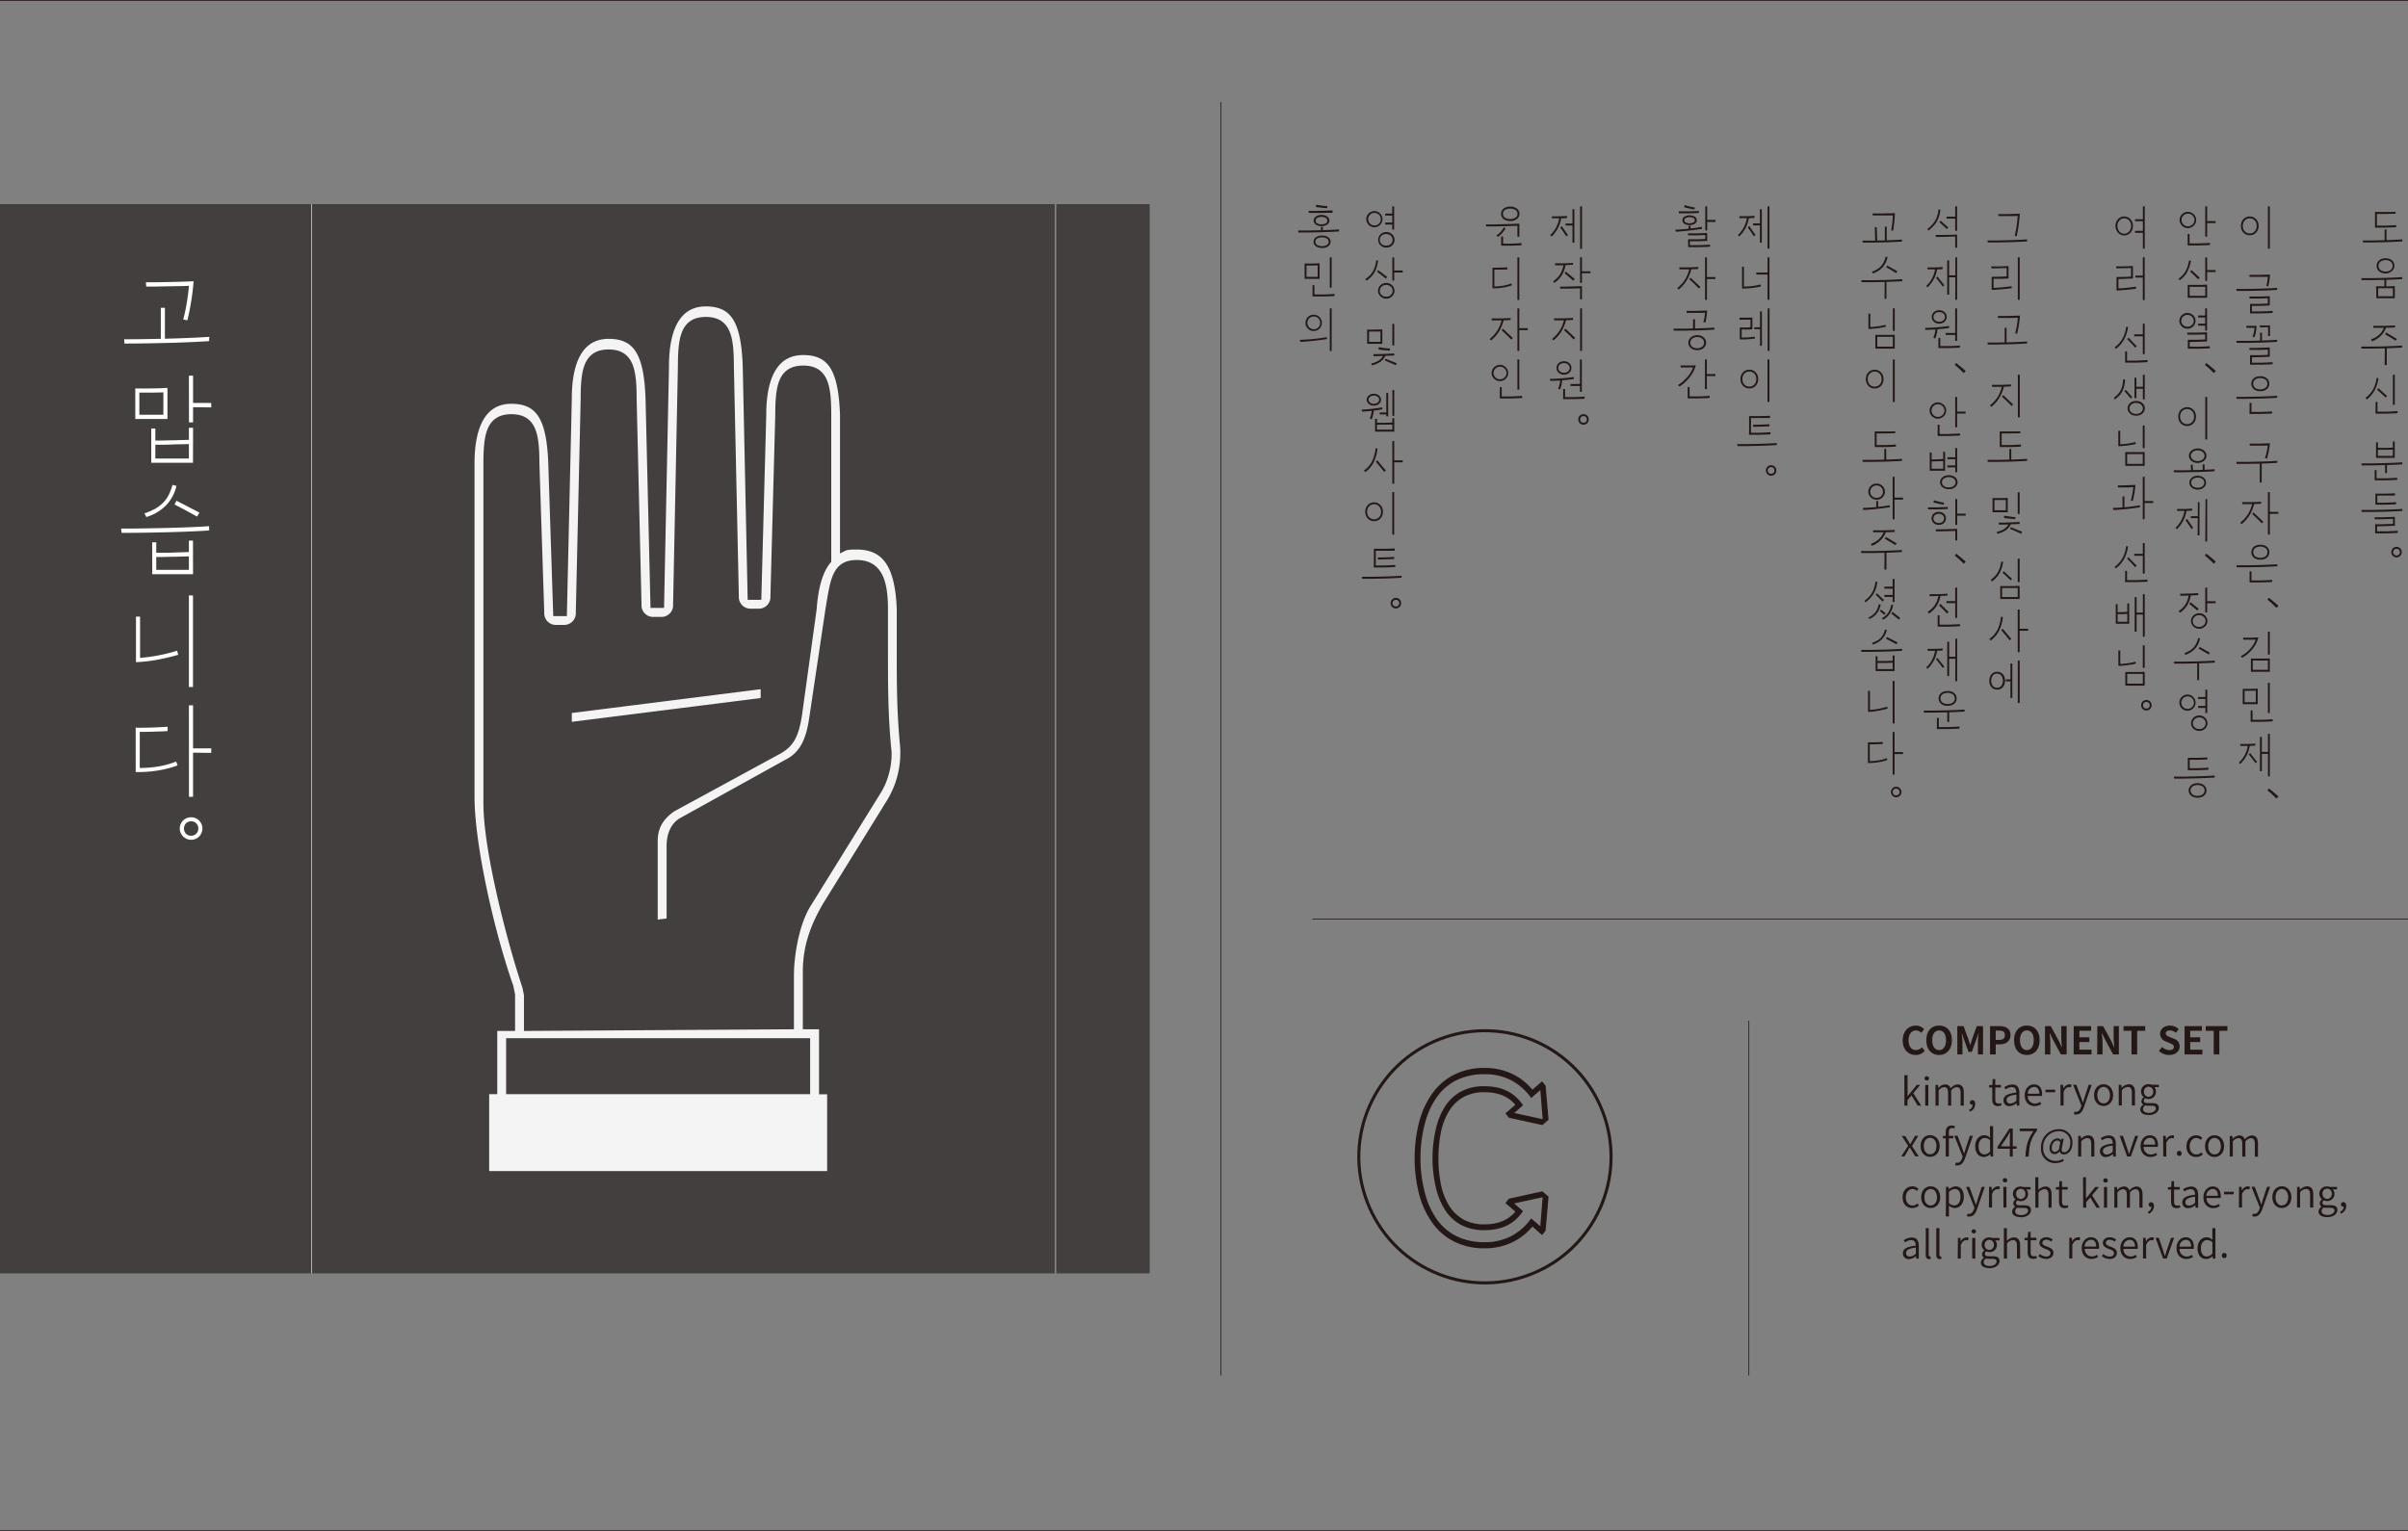 <svg xmlns="http://www.w3.org/2000/svg" xmlns:xlink="http://www.w3.org/1999/xlink" viewBox="0 0 943.31 600"><rect x="0" y="0" width="943.31" height="600" fill="#808080" stroke="none"/><defs><style>.cls-1,.cls-11,.cls-4,.cls-5,.cls-9{fill:none;}.cls-2{clip-path:url(#clip-path);}.cls-3{fill:#231815;}.cls-4,.cls-5{stroke:#231815;}.cls-4{stroke-width:0.3px;}.cls-5{stroke-width:1.2px;}.cls-6{fill:#433f3f;}.cls-7{fill:#1d2087;}.cls-8{fill:#f4f4f4;}.cls-9{stroke:#433f3f;stroke-width:2.87px;}.cls-10{fill:#fff;}.cls-11{stroke:#fff;stroke-width:0.22px;}</style><clipPath id="clip-path" transform="translate(0 0)"><rect class="cls-1" width="943.31" height="600"/></clipPath></defs><title>columns-8</title><g id="Layer_2" data-name="Layer 2"><g id="레이어_1" data-name="레이어 1"><g class="cls-2"><path class="cls-3" d="M511.66,127.77a3.13,3.13,0,0,0,.68,1,3.37,3.37,0,0,0,1,.69,3.25,3.25,0,0,0,1.28.25,3.2,3.2,0,0,0,1.27-.25,3.26,3.26,0,0,0,1-.69,3.33,3.33,0,0,0,.69-1,3.25,3.25,0,0,0,0-2.5,3.33,3.33,0,0,0-.69-1,3.26,3.26,0,0,0-1-.69,3.2,3.2,0,0,0-1.27-.25,3.25,3.25,0,0,0-1.28.25,3.37,3.37,0,0,0-1,.69,3.13,3.13,0,0,0-.68,1,3.25,3.25,0,0,0,0,2.5m.68-2.22a2.49,2.49,0,0,1,.53-.79,2.47,2.47,0,0,1,1.79-.74,2.47,2.47,0,0,1,1,.2,2.41,2.41,0,0,1,.79.54,2.52,2.52,0,0,1,.54.79,2.57,2.57,0,0,1,0,1.94,2.52,2.52,0,0,1-.54.79,2.41,2.41,0,0,1-.79.54,2.47,2.47,0,0,1-1,.2,2.51,2.51,0,0,1-2.32-1.53,2.57,2.57,0,0,1,0-1.94m8.59,12h.74V120.84h-.74Zm-1.16-5.44c-1,.17-1.93.32-2.78.43s-1.69.21-2.51.29-1.66.15-2.5.2-1.77.1-2.77.14l.16.78c1,0,1.9-.09,2.75-.16s1.67-.14,2.49-.23l2.48-.3,2.74-.39Zm-8.7-23.32h.74v-5.5h-.74Zm5.86-5.62c-.92,0-1.9.09-2.92.1l-2.94,0,.06.76,2.89,0c1,0,2,0,2.91-.08Zm-.74,5.74h.74v-5.22h-.74Zm.74-.42h-5.86v.78h5.86Zm4,4.26h.74V100.84h-.74Zm1.84,2.44-1.93.12q-1.14.06-2.34.09l-2.35,0q-1.14,0-2,0v.78c.54,0,1.2,0,2,0l2.35,0,2.35-.08c.76,0,1.4-.07,1.94-.11Zm-8.6.8h.74v-4.26h-.74ZM519.24,97a3.71,3.71,0,0,0,1.06-.5,2.4,2.4,0,0,0,.7-.76,2.17,2.17,0,0,0,0-2,2.3,2.3,0,0,0-.7-.76,3.46,3.46,0,0,0-1.06-.5,4.7,4.7,0,0,0-1.33-.18,4.65,4.65,0,0,0-1.33.18,3.35,3.35,0,0,0-1.06.5,2.2,2.2,0,0,0-.7.76,2.17,2.17,0,0,0,0,2,2.29,2.29,0,0,0,.7.76,3.59,3.59,0,0,0,1.06.5,4.65,4.65,0,0,0,1.33.18,4.7,4.7,0,0,0,1.33-.18m.53-3.55a1.48,1.48,0,0,1,0,2.56A4.09,4.09,0,0,1,516,96a1.49,1.49,0,0,1,0-2.56,4.09,4.09,0,0,1,3.73,0m-2.26-2.83h.74v-1.7h-.74Zm-2.6-3.27a2.29,2.29,0,0,0,.64.68,3.25,3.25,0,0,0,1,.44,4.51,4.51,0,0,0,1.19.15,4.43,4.43,0,0,0,1.18-.15,3,3,0,0,0,1-.44,2.33,2.33,0,0,0,.65-.68,1.73,1.73,0,0,0,.24-.9,1.79,1.79,0,0,0-.24-.91,2.24,2.24,0,0,0-.65-.69,3,3,0,0,0-1-.45,4.06,4.06,0,0,0-1.18-.16,4.13,4.13,0,0,0-1.19.16,3.27,3.27,0,0,0-1,.45,2.21,2.21,0,0,0-.64.69,1.79,1.79,0,0,0-.24.91,1.73,1.73,0,0,0,.24.9m1.19-2a3.8,3.8,0,0,1,3.23,0,1.2,1.2,0,0,1,.66,1.13,1.16,1.16,0,0,1-.66,1.11,4,4,0,0,1-3.23,0,1.17,1.17,0,0,1-.65-1.11,1.21,1.21,0,0,1,.65-1.13m3.95-4.58c-.76,0-1.5-.1-2.21-.19s-1.45-.2-2.21-.33l-.06.88c.72.11,1.45.2,2.19.28s1.46.14,2.17.18Zm2,1.7-2.13.08-2.61.08-2.58.05-2.06,0,.06.78,1.28,0,1.59,0,1.75,0,1.75-.05,1.62,0,1.33,0Zm-13.4,8.64,3.91,0,4.11-.08c1.37,0,2.73-.08,4.08-.13s2.62-.12,3.82-.2l0-.78c-1.22.08-2.5.15-3.85.2s-2.72.1-4.1.13l-4.13.08-3.94,0Z" transform="translate(0 0)"/><path class="cls-3" d="M544.93,237.16a2.09,2.09,0,0,0,.43.66,2.12,2.12,0,0,0,.66.44,2,2,0,0,0,.8.16,1.92,1.92,0,0,0,.79-.16,2,2,0,0,0,1.1-1.1,2.08,2.08,0,0,0,0-1.6,2,2,0,0,0-1.1-1.1,1.92,1.92,0,0,0-.79-.16,2,2,0,0,0-.8.16,2.12,2.12,0,0,0-.66.44,2.09,2.09,0,0,0-.43.66,2.08,2.08,0,0,0,0,1.6m2.83.14a1.37,1.37,0,0,1-1.89,0,1.35,1.35,0,0,1,0-1.88,1.37,1.37,0,0,1,1.89,0,1.33,1.33,0,0,1,0,1.88m-8-18.08,1.62,0,1.67-.05,1.62-.06,1.47-.07v-.8l-1.47.08-1.62.07-1.67.05-1.62,0Zm6.84,2.16-1.9.12c-.74,0-1.49.07-2.27.09l-2.28,0q-1.11,0-2,0v.78c.54,0,1.19,0,1.93,0l2.28,0,2.28-.08c.74,0,1.37-.07,1.91-.11Zm-.24-6.46-1.79.08-2.3.06-2.3,0-1.77,0v.76H540l2.3,0,2.31,0c.74,0,1.33,0,1.79-.07Zm-8.16,7.46.74-.2v-6.7h-.74Zm-4.56,4.42,3.83,0,3.93-.08c1.3,0,2.6-.08,3.9-.13s2.54-.12,3.74-.2l0-.78c-1.22.08-2.47.15-3.77.2s-2.61.1-3.93.13l-3.95.08-3.85,0Zm6.06-22.87a3.36,3.36,0,0,0,1.1-.79,3.46,3.46,0,0,0,.71-1.17,4.21,4.21,0,0,0,0-2.86,3.46,3.46,0,0,0-.71-1.17,3.35,3.35,0,0,0-2.51-1.08,3.35,3.35,0,0,0-3.22,2.25,4.21,4.21,0,0,0,0,2.86,3.35,3.35,0,0,0,3.22,2.25,3.38,3.38,0,0,0,1.41-.29m-.29-6.12a2.46,2.46,0,0,1,.86.63,2.7,2.7,0,0,1,.56.94,3.64,3.64,0,0,1,0,2.32,2.7,2.7,0,0,1-.56.94,2.46,2.46,0,0,1-.86.63,2.7,2.7,0,0,1-1.12.23,2.75,2.75,0,0,1-1.13-.23,2.55,2.55,0,0,1-.86-.63,2.68,2.68,0,0,1-.55-.94,3.64,3.64,0,0,1,0-2.32,2.68,2.68,0,0,1,.55-.94,2.55,2.55,0,0,1,.86-.63,2.75,2.75,0,0,1,1.13-.23,2.7,2.7,0,0,1,1.12.23m6,11.69h.74V192.84h-.74ZM534.81,185a10.45,10.45,0,0,0,3.35-3.94,15.28,15.28,0,0,0,1.45-5.28l-.76-.1a14.62,14.62,0,0,1-1.33,5,10,10,0,0,1-3.21,3.71Zm14.68-4.62h-3.32l-.38.36.38.42,3.32,0Zm-6.6,4-3.34-4-.6.54,1.64,1.93c.58.7,1.13,1.39,1.64,2.07Zm2.54,5.16h.74V172.84h-.74Zm-8-29.08a18,18,0,0,1-.29,1.85,12.44,12.44,0,0,1-.53,1.71l.74.3a11.6,11.6,0,0,0,.57-1.86c.12-.61.22-1.25.29-1.92Zm1.88-1.69a2.94,2.94,0,0,0,.89-.5,2.25,2.25,0,0,0,.59-.74,2,2,0,0,0,.22-.9,2.07,2.07,0,0,0-.22-.91,2.32,2.32,0,0,0-.59-.73,2.94,2.94,0,0,0-.89-.5,3.08,3.08,0,0,0-1.11-.19,3.18,3.18,0,0,0-1.12.19,3.07,3.07,0,0,0-.89.5,2.29,2.29,0,0,0-.58.73,1.94,1.94,0,0,0-.22.91,1.87,1.87,0,0,0,.22.9,2.22,2.22,0,0,0,.58.74,3.07,3.07,0,0,0,.89.5,3.18,3.18,0,0,0,1.12.19,3.08,3.08,0,0,0,1.11-.19m.38-3.28a1.41,1.41,0,0,1,0,2.28,2.61,2.61,0,0,1-3,0,1.42,1.42,0,0,1,0-2.28,2.61,2.61,0,0,1,3,0m3.78,6.13h-3v.78h3Zm-2.08-2c-1.26.24-2.57.44-3.94.59s-2.72.26-4,.31l.1.78c1.29-.06,2.63-.16,4-.32s2.7-.35,4-.6Zm1.68,3.54h.74V154h-.74Zm2.38-.2h.74V152.84h-.74Zm.74,5.4h-7.52v.78h7.52Zm0-2.82-1.73.07-2,.06-2,0h-1.72v.76h1.7l2,0,2-.05c.66,0,1.23,0,1.73-.06Zm0-1.66h-.76v4.8h.76Zm-7.52,4.92.74-.16v-4.52h-.74Zm-3.1-34.56.74-.2v-4.86h-.74Zm5.94-5.18c-.92.05-1.91.09-3,.1l-3,0,.06.76,2.93,0c1,0,2,0,3-.08Zm-.74,5.3h.74v-4.78h-.74Zm.74-.42h-5.94v.78h5.94Zm3.92,1.42h.74v-8.46h-.74Zm1.72,7-4.46-1.8-.22.68,2.11.9c.71.31,1.45.63,2.21,1Zm-9.68.8a11,11,0,0,0,3.3-1.4,8,8,0,0,0,1.09-1,6,6,0,0,0,1-1.69l-.82-.2a5.43,5.43,0,0,1-.77,1.35,5.19,5.19,0,0,1-1.09,1,7.54,7.54,0,0,1-1.34.71,14.76,14.76,0,0,1-1.68.53Zm7.06-6.58c-.76,0-1.5-.1-2.21-.19s-1.45-.2-2.21-.33l-.06.88c.72.11,1.45.2,2.19.28s1.46.14,2.17.18Zm1.64,1.94-1.91.08-2.22.1-2.2.07-1.85,0,.06.78,1.83,0,2.18-.08,2.21-.09,1.9-.08Zm-2.76-30-3.54-2.68-.44.62q.9.68,1.71,1.32l1.77,1.4ZM535.29,110a11.5,11.5,0,0,0,1.82-1.51,8.88,8.88,0,0,0,1.33-1.78,11,11,0,0,0,.89-2.1,16.77,16.77,0,0,0,.52-2.47l-.72-.12a17,17,0,0,1-.49,2.37,9.56,9.56,0,0,1-.81,1.93,8.05,8.05,0,0,1-1.23,1.62,12.57,12.57,0,0,1-1.75,1.44Zm10.14-.06h.74v-9.08h-.74Zm-5.34,5.21a2.9,2.9,0,0,0,.7,1,3.37,3.37,0,0,0,3.53.65,3.53,3.53,0,0,0,1-.65,3.21,3.21,0,0,0,.7-1,2.85,2.85,0,0,0,0-2.38,3.21,3.21,0,0,0-.7-1,3.53,3.53,0,0,0-1-.65,3.31,3.31,0,0,0-1.25-.24,3.36,3.36,0,0,0-2.28.89,2.9,2.9,0,0,0-.7,1,2.85,2.85,0,0,0,0,2.38m5.27-.28a2.21,2.21,0,0,1-.54.74,2.45,2.45,0,0,1-.79.49,2.58,2.58,0,0,1-1,.18,2.63,2.63,0,0,1-1-.18,2.56,2.56,0,0,1-.79-.49,2.24,2.24,0,0,1,0-3.3,2.56,2.56,0,0,1,.79-.49,2.63,2.63,0,0,1,1-.18,2.58,2.58,0,0,1,1,.18,2.45,2.45,0,0,1,.79.49,2.21,2.21,0,0,1,.54.74,2.27,2.27,0,0,1,0,1.82m4.13-8.87h-3.32l-.38.36.38.42,3.32,0ZM546,87.2h-3.36V88H546Zm0-3.5h-3.36v.78H546Zm-5.86,11.47a2.86,2.86,0,0,0,.7,1,3.07,3.07,0,0,0,1,.63,3.47,3.47,0,0,0,1.25.23,3.51,3.51,0,0,0,1.25-.23,3.28,3.28,0,0,0,1-.63,3.17,3.17,0,0,0,.7-1,2.85,2.85,0,0,0,0-2.38,3.17,3.17,0,0,0-.7-1,3.28,3.28,0,0,0-1-.63,3.51,3.51,0,0,0-1.25-.23,3.47,3.47,0,0,0-1.25.23,3.07,3.07,0,0,0-1,.63,2.86,2.86,0,0,0-.7,1,2.85,2.85,0,0,0,0,2.38m5.27-.29A2.38,2.38,0,0,1,544,96.09a2.78,2.78,0,0,1-1,.17,2.84,2.84,0,0,1-1-.17,2.36,2.36,0,0,1-.79-.48,2.25,2.25,0,0,1-.53-.73,2.23,2.23,0,0,1,0-1.8,2.25,2.25,0,0,1,.53-.73,2.36,2.36,0,0,1,.79-.48,2.84,2.84,0,0,1,1-.17,2.78,2.78,0,0,1,1,.17,2.22,2.22,0,0,1,1.33,3m-9.86-7.76a3.18,3.18,0,0,0,.67,1,3.28,3.28,0,0,0,1,.69,3.11,3.11,0,0,0,1.25.26,3.06,3.06,0,0,0,1.24-.26,3.17,3.17,0,0,0,1-.69,3.21,3.21,0,0,0,.68-1,3.1,3.1,0,0,0,0-2.44,3.21,3.21,0,0,0-.68-1,3.17,3.17,0,0,0-1-.69,3.06,3.06,0,0,0-1.24-.26,3.11,3.11,0,0,0-1.25.26,3.28,3.28,0,0,0-1,.69,3.18,3.18,0,0,0-.67,1,3.1,3.1,0,0,0,0,2.44m.68-2.15a2.47,2.47,0,0,1,.52-.79,2.44,2.44,0,0,1,.77-.54,2.4,2.4,0,0,1,1-.2,2.36,2.36,0,0,1,1,.2,2.33,2.33,0,0,1,.77.54,2.43,2.43,0,0,1,0,3.44,2.33,2.33,0,0,1-.77.54,2.36,2.36,0,0,1-1,.2,2.4,2.4,0,0,1-1-.2,2.44,2.44,0,0,1-.77-.54,2.47,2.47,0,0,1-.52-.79,2.37,2.37,0,0,1,0-1.86m9.25,5h.74V80.84h-.74Z" transform="translate(0 0)"/><path class="cls-3" d="M584.59,147.4a3.1,3.1,0,0,0,.7,1,3.42,3.42,0,0,0,1.05.69,3.19,3.19,0,0,0,1.26.26,3.15,3.15,0,0,0,1.25-.26,3.42,3.42,0,0,0,1-.69,3.29,3.29,0,0,0,.71-1,3.09,3.09,0,0,0,0-2.48,3.29,3.29,0,0,0-.71-1,3.42,3.42,0,0,0-1-.69,3.15,3.15,0,0,0-1.25-.26,3.19,3.19,0,0,0-1.26.26,3.42,3.42,0,0,0-1.05.69,3.1,3.1,0,0,0-.7,1,3.09,3.09,0,0,0,0,2.48m.68-2.19a2.52,2.52,0,0,1,.54-.79,2.57,2.57,0,0,1,.8-.54,2.54,2.54,0,0,1,1-.2,2.49,2.49,0,0,1,1,.2,2.36,2.36,0,0,1,.8.54,2.73,2.73,0,0,1,.55.79,2.36,2.36,0,0,1,0,1.9,2.73,2.73,0,0,1-.55.79,2.36,2.36,0,0,1-.8.54,2.49,2.49,0,0,1-1,.2,2.54,2.54,0,0,1-1-.2,2.57,2.57,0,0,1-.8-.54,2.52,2.52,0,0,1-.54-.79,2.36,2.36,0,0,1,0-1.9m11,9.93-1.95.12c-.77,0-1.56.07-2.38.09l-2.39,0c-.78,0-1.44,0-2,0v.78q.81,0,2,0l2.39,0,2.39-.08c.77,0,1.42-.07,2-.11Zm-8.72.8h.74V151.7h-.74Zm6.88-3.24h.74V140.84h-.74Zm-10.3-19.3a14.59,14.59,0,0,0,3.16-3.62,16.42,16.42,0,0,0,1.8-4.52l-.78-.06a20.1,20.1,0,0,1-.7,2.26,11.91,11.91,0,0,1-1,2,12.91,12.91,0,0,1-1.33,1.76,18.56,18.56,0,0,1-1.74,1.66Zm14.36-4.82h-3.32l-.38.36.38.42,3.32,0Zm-5.86,3.88-3.86-3.64-.52.58.86.79,1,.94,1,1,.91.94Zm-.82-7.84-1.68.08-2.06.08-2.06,0-1.68,0,.06.78,1.65,0,2,0,2-.07,1.68-.08Zm2.62,12.88h.74V120.84h-.74Zm-3.94-32.76c-.91.06-1.88.11-2.92.15s-2,0-2.9,0v.76h1.4l1.49,0,1.5,0,1.43-.07Zm1.54,6.34a15.91,15.91,0,0,1-3.45.92,22,22,0,0,1-3.87.24l0,.74a22.39,22.39,0,0,0,4-.28,18.92,18.92,0,0,0,3.6-.92ZM584.67,113l.74-.2V105.5h-.74Zm9.76,4.54h.74V100.84h-.74Zm-6.12-32.56a2.47,2.47,0,0,0,.77.9,3.77,3.77,0,0,0,1.14.55,4.88,4.88,0,0,0,1.4.19,4.81,4.81,0,0,0,1.39-.19,3.56,3.56,0,0,0,1.14-.55,2.57,2.57,0,0,0,0-4.18,3.56,3.56,0,0,0-1.14-.55,4.81,4.81,0,0,0-1.39-.19,4.88,4.88,0,0,0-1.4.19,3.77,3.77,0,0,0-1.14.55,2.63,2.63,0,0,0-.77,3.28m.68-2.1a1.72,1.72,0,0,1,.6-.63,3.11,3.11,0,0,1,.91-.38,4.47,4.47,0,0,1,1.12-.13,4.33,4.33,0,0,1,1.11.13,3,3,0,0,1,.91.38,1.84,1.84,0,0,1,.61.63,1.88,1.88,0,0,1,.22.91,1.91,1.91,0,0,1-.22.91,1.84,1.84,0,0,1-.61.63,3,3,0,0,1-.91.38,4.33,4.33,0,0,1-1.11.13,4.47,4.47,0,0,1-1.12-.13,3.11,3.11,0,0,1-.91-.38,1.72,1.72,0,0,1-.6-.63,1.8,1.8,0,0,1-.22-.91,1.78,1.78,0,0,1,.22-.91m.12,6.2a8.88,8.88,0,0,1-1.19,1.72,7.35,7.35,0,0,1-1.71,1.44l.54.58a7.27,7.27,0,0,0,.89-.68,11.36,11.36,0,0,0,.85-.85c.26-.3.51-.61.74-.93a8.74,8.74,0,0,0,.56-.92Zm5.32,3.66h.76V87.92h-.76Zm.76-5.1c-1.07.06-2.16.1-3.27.14l-3.34.09-3.31.07-3.16,0,.08.78,3.14,0,3.28-.06,3.32-.1,3.26-.12Zm.88,7.64-1.84.12c-.7,0-1.41.07-2.14.09l-2.15,0q-1.05,0-1.89,0v.78c.54,0,1.17,0,1.87,0l2.15,0,2.15-.08c.7,0,1.31-.07,1.85-.11Zm-8,1,.76-.4V92.68h-.76Z" transform="translate(0 0)"/><path class="cls-3" d="M618.43,165.16a2.09,2.09,0,0,0,.43.66,2.12,2.12,0,0,0,.66.44,2,2,0,0,0,.8.16,1.92,1.92,0,0,0,.79-.16,2,2,0,0,0,1.1-1.1,2.08,2.08,0,0,0,0-1.6,2,2,0,0,0-1.1-1.1,1.92,1.92,0,0,0-.79-.16,2,2,0,0,0-.8.16,2.12,2.12,0,0,0-.66.44,2.09,2.09,0,0,0-.43.66,2.08,2.08,0,0,0,0,1.6m2.83.14a1.37,1.37,0,0,1-1.89,0,1.35,1.35,0,0,1,0-1.88,1.37,1.37,0,0,1,1.89,0,1.33,1.33,0,0,1,0,1.88m-7.75-22.89a2.12,2.12,0,0,1,.71.38,2,2,0,0,1,.5.6,1.78,1.78,0,0,1,0,1.6,2.08,2.08,0,0,1-.5.6,2.31,2.31,0,0,1-.71.38,2.63,2.63,0,0,1-.84.13,2.55,2.55,0,0,1-.84-.13,2.11,2.11,0,0,1-.71-.38,1.81,1.81,0,0,1-.5-.6,1.78,1.78,0,0,1,0-1.6,1.71,1.71,0,0,1,.5-.6,1.94,1.94,0,0,1,.71-.38,2.55,2.55,0,0,1,.84-.13,2.63,2.63,0,0,1,.84.13m.27,4.22a3.26,3.26,0,0,0,.93-.53,2.64,2.64,0,0,0,.64-.83,2.55,2.55,0,0,0,0-2.16,2.64,2.64,0,0,0-.64-.83,3,3,0,0,0-.93-.53,3.24,3.24,0,0,0-1.11-.19,3.16,3.16,0,0,0-1.11.19,2.82,2.82,0,0,0-.93.53,2.5,2.5,0,0,0-.64.83,2.55,2.55,0,0,0,0,2.16,2.5,2.5,0,0,0,.64.83,3,3,0,0,0,.93.53,3.16,3.16,0,0,0,1.11.19,3.24,3.24,0,0,0,1.11-.19m-2.65,6c.13-.36.25-.7.35-1s.18-.64.25-1,.12-.65.17-1,.08-.73.11-1.14l-.82.3c0,.35-.06.66-.1.95s-.09.57-.15.85-.14.56-.23.84-.21.59-.34.92Zm9.64,2.78-1.91.12q-1.11.06-2.28.09l-2.28,0q-1.11,0-1.95,0v.78c.54,0,1.19,0,1.94,0l2.29,0,2.28-.08c.74,0,1.37-.07,1.91-.11Zm-8.42,1h.74v-4h-.74Zm7.1-5.94h-4.24v.78h4.24Zm-2.94-2.74c-.64.11-1.36.2-2.16.29s-1.62.16-2.44.23-1.65.12-2.47.16-1.57.06-2.25.06l.06.78q1,0,2.22-.06c.81,0,1.64-.09,2.48-.16s1.66-.14,2.46-.23,1.52-.18,2.16-.29Zm2.42,5.84h.74V140.84h-.74Zm-1.86-21.14-3.84-3.64-.54.58.86.79,1,.94,1,1,.91.94Zm-8.5.94a14.59,14.59,0,0,0,3.16-3.62,16.42,16.42,0,0,0,1.8-4.52l-.78-.06a20.1,20.1,0,0,1-.7,2.26,11.91,11.91,0,0,1-1,2,12.91,12.91,0,0,1-1.33,1.76,18.56,18.56,0,0,1-1.74,1.66Zm7.68-8.78-1.68.08-2.06.08-2.06,0-1.68,0,.06.78,1.65,0,2,0,2.05-.07,1.68-.08ZM619,137.5h.74V120.84H619Zm-2.12-28.16-3.48-2.88-.48.62c.57.47,1.13.93,1.67,1.4s1.11,1,1.71,1.52Zm-.66-6.32-1.62.08-1.93.09-1.92,0-1.61,0,.06.78,1.58,0,1.9-.06,1.92-.08,1.62-.08Zm-7.3,7.8a10,10,0,0,0,2.93-3,11.83,11.83,0,0,0,1.47-4.13l-.82-.06a14,14,0,0,1-.53,2.1,9.29,9.29,0,0,1-.82,1.74,7.91,7.91,0,0,1-1.18,1.48,13.58,13.58,0,0,1-1.59,1.32Zm10.06,0h.74v-10h-.74Zm.74,1.3-2,.07-2.35.07-2.32.05-1.9,0,.06.78,1.89,0,2.3,0,2.33-.07,2-.08Zm-.74,5.18h.74v-4.66h-.74Zm4.06-11h-3.32l-.38.35.38.41,3.32,0Zm-8.78-14.14-2.42-3.5-.62.46c.4.56.8,1.14,1.22,1.75s.79,1.19,1.14,1.75Zm-.4-7.54c-.91.06-1.89.11-2.95.14l-3,0,.06.77h1.4l1.5,0,1.51,0,1.43-.07Zm-6,8.06A14.45,14.45,0,0,0,609.29,91a13.91,13.91,0,0,0,1.09-1.76,12.56,12.56,0,0,0,.78-1.93,16.49,16.49,0,0,0,.49-2.17l-.78,0a11.64,11.64,0,0,1-3.6,7Zm8.62-5.1h-3.16v.78h3.16ZM616,95.1h.74V82H616Zm3,2.4h.74V80.84H619Z" transform="translate(0 0)"/><path class="cls-3" d="M672,146.58h-3.32l-.38.36.38.42,3.32,0Zm-7.7-3.44-1.57.07-1.47,0-1.44,0h-1.5l.06.78,2.63,0c.82,0,1.7,0,2.65-.08Zm-6.4,8.34a15.57,15.57,0,0,0,2.16-1.66,18.48,18.48,0,0,0,1.9-2.06,14.72,14.72,0,0,0,1.47-2.28,10.46,10.46,0,0,0,.87-2.34l-.92.26a8.47,8.47,0,0,1-.76,2,12.48,12.48,0,0,1-1.33,2,16.52,16.52,0,0,1-1.79,1.87,18.2,18.2,0,0,1-2.12,1.61Zm10,1h.74V140.84h-.74Zm1.84,2.64-1.93.12q-1.14.06-2.34.09l-2.35,0q-1.14,0-2,0v.78c.54,0,1.2,0,2,0l2.35,0,2.35-.08c.76,0,1.4-.07,1.94-.11Zm-8.6.8h.74v-4.26h-.74Zm2.08-26.9H664v-3.92h-.74Zm5.54-7.34-1.9.08q-1.08,0-2.19.06l-2.16,0-1.83,0,.06.78,1.66,0,2,0,2,0q1,0,1.74-.06Zm-.72,4.8.26-1.18c.08-.37.14-.75.2-1.13s.1-.77.14-1.17.08-.84.12-1.32l-.8.26q0,.58-.09,1.11l-.12,1c0,.34-.11.69-.19,1l-.26,1.13Zm-12.38,3.1,3.91,0,4.11-.08c1.37,0,2.73-.08,4.08-.13s2.62-.12,3.82-.2l0-.78c-1.22.08-2.5.15-3.85.2s-2.72.1-4.1.13l-4.13.08-3.94,0ZM666.23,137a3.34,3.34,0,0,0,1.1-.6,2.87,2.87,0,0,0,.75-.92,2.8,2.8,0,0,0,0-2.4,2.77,2.77,0,0,0-.75-.92,3.34,3.34,0,0,0-1.1-.6,4.24,4.24,0,0,0-1.35-.21,4.3,4.3,0,0,0-1.36.21,3.34,3.34,0,0,0-1.1.6,2.86,2.86,0,0,0-.74.92,2.8,2.8,0,0,0,0,2.4,3,3,0,0,0,.74.92,3.34,3.34,0,0,0,1.1.6,4.3,4.3,0,0,0,1.36.21,4.24,4.24,0,0,0,1.35-.21m-2.42-.66a2.85,2.85,0,0,1-.87-.44,2.15,2.15,0,0,1-.58-.7,2.1,2.1,0,0,1,0-1.83,2.09,2.09,0,0,1,.58-.71,2.85,2.85,0,0,1,.87-.44,3.64,3.64,0,0,1,1.07-.15,3.6,3.6,0,0,1,1,.15,2.69,2.69,0,0,1,.88.44,2.12,2.12,0,0,1,.59.71,2.1,2.1,0,0,1,0,1.83,2.19,2.19,0,0,1-.59.7,2.69,2.69,0,0,1-.88.44,3.6,3.6,0,0,1-1,.15,3.64,3.64,0,0,1-1.07-.15m-6.18-22.89a14.59,14.59,0,0,0,3.16-3.62,16.42,16.42,0,0,0,1.8-4.52l-.78-.06a20.1,20.1,0,0,1-.7,2.26,11.91,11.91,0,0,1-1,2,12.91,12.91,0,0,1-1.33,1.76,18.56,18.56,0,0,1-1.74,1.66ZM672,108.58h-3.32l-.38.36.38.42,3.32,0Zm-5.86,3.88-3.86-3.64-.52.58.86.79,1,.94,1,1,.91.94Zm-.82-7.84-1.68.08-2.06.08-2.06,0-1.68,0,.06.78,1.65,0,2,0,2-.07,1.68-.08Zm2.62,12.88h.74V100.84h-.74Zm-4-29.83a1.63,1.63,0,0,0,0-2.74,4.17,4.17,0,0,0-4.14,0,1.63,1.63,0,0,0,0,2.74,4.17,4.17,0,0,0,4.14,0m-.52-2.23a1,1,0,0,1,0,1.72,3.7,3.7,0,0,1-3.1,0,1,1,0,0,1,0-1.72,3.7,3.7,0,0,1,3.1,0m.53-4.1c-.74-.13-1.41-.27-2-.42s-1.31-.33-2.05-.56l-.16.84q1.05.3,2,.51c.65.14,1.32.28,2,.41Zm1.56,1.32-1.77.08-2.17.08-2.17,0-1.77,0,.06.78,1.74,0,2.15,0,2.16-.07,1.77-.08Zm-4,7.22h.74v-1.4h-.74Zm5.18-1q-1,.2-2.31.39c-.9.13-1.83.24-2.78.34s-1.9.19-2.82.26-1.74.12-2.43.13l.08.78c.7,0,1.52-.08,2.45-.16s1.86-.17,2.81-.27,1.86-.21,2.76-.33,1.66-.24,2.32-.36Zm5.4-2.7h-3.32l-.38.36.38.42L672,87Zm-2.22,9.68-1.92.12q-1.12.06-2.31.09l-2.32,0c-.76,0-1.41,0-2,0v.78q.81,0,2,0l2.32,0,2.32-.08c.75,0,1.39-.07,1.93-.11Zm-8.52.6H662V94.2h-.74Zm7.42-2.86c-.54,0-1.13.07-1.78.09l-2,.07-1.95,0-1.71,0v.78l1.69,0,2,0,2-.07,1.79-.08Zm-.74.38h.74V91.64h-.74Zm.74-2.68-1.8.07-2,.07-2,0-1.74,0,.06.78,1.73,0,1.94,0,2-.07,1.79-.08Zm-.74-1h.74V80.84h-.74Z" transform="translate(0 0)"/><path class="cls-3" d="M691.93,185.16a2.09,2.09,0,0,0,.43.66,2.12,2.12,0,0,0,.66.44,2,2,0,0,0,.8.16,1.92,1.92,0,0,0,.79-.16,2,2,0,0,0,1.1-1.1,2.08,2.08,0,0,0,0-1.6,2,2,0,0,0-1.1-1.1,1.92,1.92,0,0,0-.79-.16,2,2,0,0,0-.8.16,2.12,2.12,0,0,0-.66.44,2.09,2.09,0,0,0-.43.66,2.08,2.08,0,0,0,0,1.6m2.83.14a1.37,1.37,0,0,1-1.89,0,1.35,1.35,0,0,1,0-1.88,1.37,1.37,0,0,1,1.89,0,1.33,1.33,0,0,1,0,1.88m-8-18.08,1.62,0,1.67-.05,1.62-.06,1.47-.07v-.8l-1.47.08-1.62.07-1.67.05-1.62,0Zm6.84,2.16-1.9.12c-.74,0-1.49.07-2.27.09l-2.28,0q-1.11,0-2,0v.78c.54,0,1.19,0,1.93,0l2.28,0,2.28-.08c.74,0,1.37-.07,1.91-.11Zm-.24-6.46-1.79.08-2.3.06-2.3,0h-1.77v.76H687l2.3,0,2.31,0c.74,0,1.33,0,1.79-.07Zm-8.16,7.46.74-.2v-6.7h-.74Zm-4.56,4.42,3.83,0,3.93-.08c1.3,0,2.6-.08,3.9-.13s2.54-.12,3.74-.2l0-.78c-1.22.08-2.47.15-3.77.2s-2.61.1-3.93.13l-3.95.08-3.85,0Zm6.06-22.87a3.36,3.36,0,0,0,1.1-.79,3.46,3.46,0,0,0,.71-1.17,4.21,4.21,0,0,0,0-2.86,3.46,3.46,0,0,0-.71-1.17,3.35,3.35,0,0,0-2.51-1.08,3.35,3.35,0,0,0-3.22,2.25,4.21,4.21,0,0,0,0,2.86,3.35,3.35,0,0,0,3.22,2.25,3.38,3.38,0,0,0,1.41-.29m-.29-6.12a2.46,2.46,0,0,1,.86.63,2.7,2.7,0,0,1,.56.94,3.64,3.64,0,0,1,0,2.32,2.7,2.7,0,0,1-.56.94,2.46,2.46,0,0,1-.86.63,2.7,2.7,0,0,1-1.12.23,2.75,2.75,0,0,1-1.13-.23,2.55,2.55,0,0,1-.86-.63,2.68,2.68,0,0,1-.55-.94,3.64,3.64,0,0,1,0-2.32,2.68,2.68,0,0,1,.55-.94,2.55,2.55,0,0,1,.86-.63,2.75,2.75,0,0,1,1.13-.23,2.7,2.7,0,0,1,1.12.23m6,11.69h.74V140.84h-.74Zm-5-25.56c-.52.07-1,.12-1.41.16l-1.21.1c-.39,0-.78,0-1.17.05h-1.33v-3.48h-.74V133h1.55c.48,0,1,0,1.44-.05s1-.06,1.43-.11,1-.1,1.52-.16Zm-.94-3.76-1.35.1-1.14.07c-.37,0-.74,0-1.12,0h-1.31v.77l1.3,0,1.13,0,1.14,0,1.35-.09Zm-.74.38h.74v-3.78h-.74Zm.74-4.12-1.41.06-1.17,0-1.15,0-1.35,0,.06.78,1.32,0,1.14,0,1.16,0,1.4-.07Zm3.46,3.82h-2.7V129h2.7Zm-.46,7.24h.74V122h-.74Zm3,2h.74V120.84h-.74ZM688,107.58h4.84v-.78H688Zm1.64,3.9a25.53,25.53,0,0,1-3.43.64,33.81,33.81,0,0,1-3.77.2l0,.74a34,34,0,0,0,3.88-.21,31.86,31.86,0,0,0,3.56-.61ZM682.43,113l.74-.2v-8.28h-.74Zm10,4.46h.74V100.84h-.74Zm-4.72-25.34-2.42-3.5-.62.46c.4.56.8,1.14,1.22,1.75s.79,1.19,1.14,1.75Zm-.4-7.54c-.91.06-1.89.11-2.95.14l-3,0,.06.77h1.4l1.5,0,1.51,0,1.43-.07Zm-6,8.06A14.45,14.45,0,0,0,682.79,91a13.91,13.91,0,0,0,1.09-1.76,12.56,12.56,0,0,0,.78-1.93,16.49,16.49,0,0,0,.49-2.17l-.78,0a11.64,11.64,0,0,1-3.6,7Zm8.62-5.1h-3.16v.78H690Zm-.5,7.52h.74V82h-.74Zm3,2.4h.74V80.84h-.74Z" transform="translate(0 0)"/><path class="cls-3" d="M740.93,311.16a2.09,2.09,0,0,0,.43.66,2.12,2.12,0,0,0,.66.44,2,2,0,0,0,.8.16,1.92,1.92,0,0,0,.79-.16,2,2,0,0,0,.66-.44,2.12,2.12,0,0,0,.44-.66,2.08,2.08,0,0,0,0-1.6,2.12,2.12,0,0,0-.44-.66,2,2,0,0,0-.66-.44,1.92,1.92,0,0,0-.79-.16,2,2,0,0,0-.8.16,2.12,2.12,0,0,0-.66.44,2.09,2.09,0,0,0-.43.66,2.08,2.08,0,0,0,0,1.6m2.83.14a1.29,1.29,0,0,1-.94.38,1.31,1.31,0,0,1-1-.38,1.35,1.35,0,0,1,0-1.88,1.31,1.31,0,0,1,1-.38,1.29,1.29,0,0,1,.94.38,1.33,1.33,0,0,1,0,1.88m-6.21-20.56c-.91.06-1.88.11-2.92.15s-2,0-2.9,0v.77h1.4l1.49,0,1.5-.05,1.43-.07Zm1.54,6.34a15.91,15.91,0,0,1-3.45.92,22,22,0,0,1-3.87.24l0,.74a22.39,22.39,0,0,0,4-.28,18.92,18.92,0,0,0,3.6-.92ZM731.73,299l.74-.2V291.5h-.74Zm13.76-4.28h-3.32l-.38.36.38.42,3.32,0Zm-4.06,8.82h.74V286.84h-.74Zm-2.16-26.62a31.37,31.37,0,0,1-3.56.88,29.29,29.29,0,0,1-3.88.44l0,.74a29.22,29.22,0,0,0,4-.46c1.26-.24,2.48-.53,3.67-.88Zm-7.48,2,.74-.2v-8h-.74Zm9.64,4.58h.74V266.84h-.74Zm1.92-31.74-4.16-2.16-.36.68,2,1.07,2.07,1.13Zm-9.68.8a8.35,8.35,0,0,0,3.57-2.1,7.59,7.59,0,0,0,1.91-3.56l-.72-.18a9.51,9.51,0,0,1-.7,1.85,5.77,5.77,0,0,1-1,1.43,6.93,6.93,0,0,1-1.45,1.08,11.3,11.3,0,0,1-1.91.82Zm8.5,10.4h-7.42v-.78h7.42Zm0-3.28q-.75,0-1.71.06l-2,.05-2,0h-1.68v-.76h1.7l2,0,2-.06,1.7-.07Zm0,2.82h-.74v-5.64h.74Zm-7.42-5.34h.74v5.44h-.74Zm-5.66-2.5,3.94,0,4.13-.08c1.38,0,2.74-.08,4.1-.13s2.63-.12,3.85-.2l0,.78c-1.2.08-2.48.15-3.82.2s-2.71.1-4.08.13l-4.11.08-3.91,0ZM730.81,236a13.08,13.08,0,0,0,1.82-1.6,10.58,10.58,0,0,0,1.35-1.8,10,10,0,0,0,.93-2.08,14.37,14.37,0,0,0,.54-2.46l-.74-.16a15.06,15.06,0,0,1-.48,2.32,10.24,10.24,0,0,1-.84,2,9,9,0,0,1-1.28,1.7,13,13,0,0,1-1.78,1.53Zm7.9,4.36-1.86-1.48-.44.6,1.74,1.42Zm5.7,1.82-3-2.4-.48.64.73.58.69.56.7.58.78.66Zm-12.06.36a7.17,7.17,0,0,0,2.87-2.18,7.71,7.71,0,0,0,1.51-3.42l-.76-.16a7.09,7.09,0,0,1-1.35,3.2,6.7,6.7,0,0,1-2.71,2Zm5.3.32a7.64,7.64,0,0,0,2.7-2.46,8.42,8.42,0,0,0,1.28-3.32l-.76-.16a8,8,0,0,1-1.13,3.11,6.87,6.87,0,0,1-2.53,2.23Zm4.12-9.72h-3.6v.78h3.6Zm-3.72,2-2.78-2.64-.48.56.71.68.61.59.62.62c.21.22.46.48.76.77Zm3.72-5.26h-3.6v.78h3.6Zm-.34,6h.74v-9h-.74Zm-8.16-22a9.87,9.87,0,0,0,3.56-2.3,8.41,8.41,0,0,0,2-3.3l-.76-.22a7.52,7.52,0,0,1-1.88,3.07,9,9,0,0,1-3.32,2Zm9-6.22-2,.08-2.27.07-2.26,0c-.74,0-1.39,0-2,0l.06.77,1.94,0,2.25,0,2.25-.06,2-.07Zm.72,5.26-4.22-2.5-.4.7c.68.39,1.37.79,2.08,1.22l2.1,1.28Zm-13.86,3.8,3.91,0,4.11-.08c1.37,0,2.73-.08,4.08-.13s2.62-.12,3.82-.2l0-.78c-1.22.08-2.5.15-3.85.2s-2.72.1-4.1.13l-4.13.08-3.94,0Zm9.06,6.46H739v-7.2h-.74Zm-6-29.29a3.11,3.11,0,0,0,.68,1,3.35,3.35,0,0,0,1,.68,3.48,3.48,0,0,0,2.59,0,3.23,3.23,0,0,0,1-.68,3.31,3.31,0,0,0,.69-1,3.15,3.15,0,0,0,0-2.46,3.31,3.31,0,0,0-.69-1,3.32,3.32,0,0,0-2.33-.93,3.27,3.27,0,0,0-1.3.25,3.35,3.35,0,0,0-1,.68,3.11,3.11,0,0,0-.68,1,3.15,3.15,0,0,0,0,2.46m.68-2.18a2.48,2.48,0,0,1,.52-.78,2.52,2.52,0,0,1,.79-.52,2.86,2.86,0,0,1,2,0,2.41,2.41,0,0,1,.79.52,2.35,2.35,0,0,1,.53.78,2.47,2.47,0,0,1,0,1.9,2.35,2.35,0,0,1-.53.78,2.41,2.41,0,0,1-.79.52,2.86,2.86,0,0,1-2,0,2.52,2.52,0,0,1-.79-.52,2.48,2.48,0,0,1-.52-.78,2.47,2.47,0,0,1,0-1.9M735,199.1h.74v-2.78H735Zm6.44,4.4h.74V186.84h-.74Zm-1.16-5.5c-1,.16-1.93.3-2.78.41s-1.69.21-2.51.29-1.66.15-2.5.2-1.77.1-2.77.14l.16.78c1,0,1.9-.09,2.75-.15s1.67-.13,2.49-.22l2.48-.3,2.74-.39Zm5.22-3h-3.32l-.38.36.38.42,3.32,0Zm-15.8-14,3.83,0,3.93-.08c1.3,0,2.6-.08,3.9-.13s2.54-.12,3.74-.2l0-.78c-1.22.08-2.47.15-3.77.2s-2.61.1-3.93.13l-3.95.08-3.85,0Zm13-6.8-1.89.12c-.73,0-1.47.07-2.23.09l-2.24,0c-.74,0-1.38,0-1.94,0v.78q.81,0,1.92,0l2.25,0,2.24-.08c.72,0,1.35-.07,1.89-.11Zm-.24-5.2c-.31,0-.68.05-1.1.06l-1.39,0-1.55,0-1.54,0h-2.48v.78h1.75l2.26,0,2.27-.05c.73,0,1.32,0,1.78-.07Zm-8.06,6.2.74-.2v-5.42h-.74Zm3.76,5.18h.74v-4.44h-.74Zm-2.36-28.43a3.36,3.36,0,0,0,1.1-.79,3.46,3.46,0,0,0,.71-1.17,4.21,4.21,0,0,0,0-2.86,3.46,3.46,0,0,0-.71-1.17,3.35,3.35,0,0,0-2.51-1.08,3.35,3.35,0,0,0-3.22,2.25,4.21,4.21,0,0,0,0,2.86,3.35,3.35,0,0,0,3.22,2.25,3.38,3.38,0,0,0,1.41-.29m-.29-6.12a2.46,2.46,0,0,1,.86.63,2.7,2.7,0,0,1,.56.94,3.64,3.64,0,0,1,0,2.32,2.7,2.7,0,0,1-.56.94,2.46,2.46,0,0,1-.86.63,2.7,2.7,0,0,1-1.12.23,2.75,2.75,0,0,1-1.13-.23,2.55,2.55,0,0,1-.86-.63,2.68,2.68,0,0,1-.55-.94,3.64,3.64,0,0,1,0-2.32,2.68,2.68,0,0,1,.55-.94,2.55,2.55,0,0,1,.86-.63,2.75,2.75,0,0,1,1.13-.23,2.7,2.7,0,0,1,1.12.23m6,11.69h.74V140.84h-.74Zm-2.9-30.24c-.46.13-1,.25-1.54.36s-1.16.2-1.76.28-1.2.14-1.78.19-1.12.07-1.6.07v.72c.49,0,1,0,1.64-.07s1.21-.11,1.83-.19,1.22-.17,1.82-.28,1.12-.22,1.59-.34Zm-6.68,1.28h.74v-5.68h-.74Zm2.72,7.61.74-.2v-4.61h-.74Zm7.6-5c-.48,0-1.06.05-1.73.07l-2.07,0-2.06,0h-1.74l.06.76h1.71l2,0,2,0q1,0,1.74-.06Zm-.74,5.08h.74v-4.56h-.74Zm.74-.42h-7.6v.78h7.6Zm-.74-6.16h.74v-8.86h-.74Zm1.76-23.38-4-2.24-.36.66,1.92,1.11,2,1.19Zm-9.6.86a9.2,9.2,0,0,0,3.76-2.36,8.43,8.43,0,0,0,2-4.08l-.72-.18a12.55,12.55,0,0,1-.76,2.16,6.86,6.86,0,0,1-1.09,1.62,7,7,0,0,1-1.52,1.22,11.64,11.64,0,0,1-2,.94Zm-4.5,2.66,3.94,0,4.13-.08c1.38,0,2.74-.08,4.1-.13s2.63-.12,3.85-.2l0,.78c-1.2.08-2.48.15-3.82.2s-2.71.1-4.08.13l-4.11.08-3.91,0Zm9.14.14H739v7.12h-.74Zm4-26.44-2,.08q-1.2,0-2.43.06l-2.4,0-1.94,0,.06.78,1.77,0,2.22,0,2.24,0c.72,0,1.34,0,1.85-.06Zm-.7,6.92c.18-1.15.34-2.28.46-3.4s.2-2.29.24-3.52l-.8.26c0,1-.08,2.11-.19,3.2s-.27,2.19-.45,3.3Zm-6.24,4L735.19,89l-.76,0,.16,5.44Zm3-.12h.74v-5.5h-.74Zm-8.68.76,3.83,0,3.93-.08c1.3,0,2.6-.08,3.9-.13s2.54-.12,3.74-.2l0-.78c-1.22.08-2.47.15-3.77.2s-2.61.1-3.93.13l-3.95.08-3.85,0Z" transform="translate(0 0)"/><path class="cls-3" d="M762.83,282.9h.74v-4.22h-.74Zm1.52-6.5a3.22,3.22,0,0,0,1.12-.58,2.67,2.67,0,0,0,.75-.92,2.63,2.63,0,0,0,.27-1.21,2.7,2.7,0,0,0-.27-1.22,2.64,2.64,0,0,0-.75-.91,3.06,3.06,0,0,0-1.12-.58,5,5,0,0,0-2.8,0,3.09,3.09,0,0,0-1.11.58,2.63,2.63,0,0,0-1,2.13,2.63,2.63,0,0,0,.27,1.21,2.76,2.76,0,0,0,.74.92,3.26,3.26,0,0,0,1.11.58,5,5,0,0,0,2.8,0m-3.4-1.07a2.08,2.08,0,0,1,0-3.28,3.91,3.91,0,0,1,4,0,2.08,2.08,0,0,1,0,3.28,3.91,3.91,0,0,1-4,0m-7.28,3.91,3.91,0,4.11-.08c1.37,0,2.73-.08,4.08-.13s2.62-.12,3.82-.2l0-.78c-1.22.08-2.5.15-3.85.2s-2.72.1-4.1.13l-4.13.08-3.94,0Zm13.9,5.46-2,.12c-.78,0-1.59.07-2.41.09l-2.42,0c-.79,0-1.46,0-2,0v.78c.54,0,1.21,0,2,0l2.43,0,2.42-.08c.78,0,1.43-.07,2-.11Zm-8.82,1h.74v-4.36h-.74Zm2.94-24.42-2.7-3.44-.58.48c.44.53.89,1.1,1.36,1.7s.89,1.17,1.28,1.72Zm-.68-7.16c-.91.06-1.89.11-3,.14l-2.95,0,.06.77h1.4l1.5,0,1.51-.05,1.43-.07Zm-5.9,7.94a15.3,15.3,0,0,0,1.44-1.63,13,13,0,0,0,1.08-1.72,12.55,12.55,0,0,0,.77-1.88,15.83,15.83,0,0,0,.49-2.15l-.78,0a16.19,16.19,0,0,1-.47,2,11.69,11.69,0,0,1-.72,1.77,11.36,11.36,0,0,1-1,1.6,13.55,13.55,0,0,1-1.37,1.51Zm11.06-4.7h-3.1v.78h3.1Zm-3.36,7.58h.74V251.48h-.74Zm3.14,2h.74V250.28H766Zm-10.28-26.52a10.7,10.7,0,0,0,3-3,11.14,11.14,0,0,0,1.53-4.13l-.82-.06a14,14,0,0,1-.54,2.1A8.81,8.81,0,0,1,758,237a8.63,8.63,0,0,1-1.23,1.48,15.79,15.79,0,0,1-1.61,1.32Zm10.38-4.88h-3.56v.78h3.56Zm-2.72,4.28-3.24-3.2-.52.6c.5.47,1,1,1.53,1.51l1.61,1.71Zm-.42-7.16-1.62.08-1.93.09-1.92,0-1.61,0,.06.78,1.58,0,1.9-.06,1.92-.08,1.62-.08Zm4.86,11.92-1.95.12c-.77,0-1.56.07-2.38.09l-2.39,0c-.78,0-1.44,0-2,0v.78c.54,0,1.2,0,2,0l2.39,0,2.39-.08,2-.11Zm-8.72.8h.74V241.1h-.74Zm6.88-3.24h.74V230.28h-.74Zm-.16-24.42.87.72c.31.27.62.54.93.83l.9.86.78.79.78-.8-.84-.78-1-.84-1-.82q-.5-.41-.93-.72ZM761.57,197c-.74-.13-1.41-.27-2-.42s-1.31-.33-2-.56l-.16.84q1,.3,2,.51c.65.14,1.32.28,2,.41Zm-4.7,7.12a2.3,2.3,0,0,0,.57.81,2.58,2.58,0,0,0,.89.55,3.24,3.24,0,0,0,1.16.2,3.32,3.32,0,0,0,1.16-.2,2.78,2.78,0,0,0,.89-.55,2.58,2.58,0,0,0,.57-.81,2.5,2.5,0,0,0,0-2,2.54,2.54,0,0,0-.57-.8,2.76,2.76,0,0,0-.89-.54,3.32,3.32,0,0,0-1.16-.2,3.24,3.24,0,0,0-1.16.2,2.56,2.56,0,0,0-.89.54,2.26,2.26,0,0,0-.57.8,2.5,2.5,0,0,0,0,2m4.16.3a2.47,2.47,0,0,1-3.08,0,1.75,1.75,0,0,1-.54-1.28,1.72,1.72,0,0,1,.54-1.27,2.5,2.5,0,0,1,3.08,0,1.72,1.72,0,0,1,.54,1.27,1.75,1.75,0,0,1-.54,1.28m2-5.76-1.75.08-2.14.08-2.14,0-1.75,0,.06.78,1.72,0,2.12,0,2.13-.07,1.75-.08Zm7,2.64h-3.32l-.38.36.38.42,3.32,0Zm-4.06,4.4h.74V195.56h-.74Zm.74,1.54-1.94.07-2.29.07-2.27.05-1.88,0,.06.78,1.87,0,2.25-.05,2.27-.07,1.93-.08Zm-.74,4.56h.74v-4h-.74Zm-5.69-21.73a2.65,2.65,0,0,0,.73.87,3.25,3.25,0,0,0,1.08.56,4.43,4.43,0,0,0,1.34.2,4.48,4.48,0,0,0,1.34-.2,3.46,3.46,0,0,0,1.08-.56,2.78,2.78,0,0,0,.73-.87,2.42,2.42,0,0,0,0-2.22,2.78,2.78,0,0,0-.73-.87,3.46,3.46,0,0,0-1.08-.56,4.48,4.48,0,0,0-1.34-.2,4.43,4.43,0,0,0-1.34.2A3.25,3.25,0,0,0,761,187a2.65,2.65,0,0,0-.73.87,2.42,2.42,0,0,0,0,2.22m.67-1.94a1.89,1.89,0,0,1,.56-.64,2.49,2.49,0,0,1,.85-.41,4,4,0,0,1,2.11,0,2.49,2.49,0,0,1,.85.41,1.93,1.93,0,0,1,.57.64,1.82,1.82,0,0,1,0,1.66,1.93,1.93,0,0,1-.57.64,2.49,2.49,0,0,1-.85.41,4,4,0,0,1-2.11,0,2.49,2.49,0,0,1-.85-.41,1.89,1.89,0,0,1-.56-.64,1.82,1.82,0,0,1,0-1.66m1.94-5h3.52v-.78h-3.52Zm0-3.2h3.52v-.78h-3.52Zm-.92,3.72h-6v.78h6Zm-.32-3.8c-1,0-1.91.1-2.83.13s-1.87.05-2.83.05v.76c.94,0,1.88,0,2.82-.05l2.84-.11Zm.32-2.84h-.74v7.08h.74Zm-6,7.1h.74v-6.82h-.74Zm10,.94h.74v-9.48h-.74ZM770,161.3h-3.32l-.38.36.38.42,3.32,0Zm-13.84.82a3.1,3.1,0,0,0,.7,1,3.42,3.42,0,0,0,1,.69,3.19,3.19,0,0,0,1.26.26,3.11,3.11,0,0,0,1.25-.26,3.42,3.42,0,0,0,1.05-.69,3.29,3.29,0,0,0,.71-1,3.09,3.09,0,0,0,0-2.48,3.29,3.29,0,0,0-.71-1,3.42,3.42,0,0,0-1.05-.69,3.11,3.11,0,0,0-1.25-.26,3.19,3.19,0,0,0-1.26.26,3.42,3.42,0,0,0-1,.69,3.1,3.1,0,0,0-.7,1,3.09,3.09,0,0,0,0,2.48m.68-2.19a2.52,2.52,0,0,1,.54-.79,2.46,2.46,0,0,1,.8-.54,2.54,2.54,0,0,1,1-.2,2.49,2.49,0,0,1,1,.2,2.36,2.36,0,0,1,.8.54,2.73,2.73,0,0,1,.55.79,2.36,2.36,0,0,1,0,1.9,2.73,2.73,0,0,1-.55.79,2.36,2.36,0,0,1-.8.54,2.49,2.49,0,0,1-1,.2,2.54,2.54,0,0,1-1-.2,2.46,2.46,0,0,1-.8-.54,2.52,2.52,0,0,1-.54-.79,2.36,2.36,0,0,1,0-1.9m10.94,9.93-1.95.12c-.77,0-1.56.07-2.38.09l-2.39,0c-.78,0-1.44,0-2,0v.78q.81,0,2,0l2.39,0,2.39-.08c.77,0,1.42-.07,2-.11Zm-8.72.8h.74v-4.24h-.74Zm6.88-3.24h.74V155.56h-.74ZM765.77,143l.87.72c.31.27.62.54.93.83l.9.86.78.79.78-.8-.84-.78-1-.84-1-.82q-.5-.41-.93-.72Zm-5.26-20.59a2.12,2.12,0,0,1,.71.38,2,2,0,0,1,.5.6,1.78,1.78,0,0,1,0,1.6,2.08,2.08,0,0,1-.5.6,2.31,2.31,0,0,1-.71.38,2.63,2.63,0,0,1-.84.13,2.55,2.55,0,0,1-.84-.13,2.11,2.11,0,0,1-.71-.38,1.81,1.81,0,0,1-.5-.6,1.78,1.78,0,0,1,0-1.6,1.71,1.71,0,0,1,.5-.6,1.94,1.94,0,0,1,.71-.38,2.55,2.55,0,0,1,.84-.13,2.63,2.63,0,0,1,.84.13m.27,4.22a3.26,3.26,0,0,0,.93-.53,2.64,2.64,0,0,0,.64-.83,2.55,2.55,0,0,0,0-2.16,2.64,2.64,0,0,0-.64-.83,3,3,0,0,0-.93-.53,3.24,3.24,0,0,0-1.11-.19,3.16,3.16,0,0,0-1.11.19,2.82,2.82,0,0,0-.93.53,2.5,2.5,0,0,0-.64.83,2.55,2.55,0,0,0,0,2.16,2.5,2.5,0,0,0,.64.83,3,3,0,0,0,.93.53,3.16,3.16,0,0,0,1.11.19,3.24,3.24,0,0,0,1.11-.19m-2.65,6c.13-.36.25-.7.35-1s.18-.64.25-1,.12-.65.17-1,.08-.73.11-1.14l-.82.3c0,.35-.06.66-.1.95s-.09.57-.15.85-.14.56-.23.84-.21.59-.34.92Zm9.64,2.78-1.91.12q-1.11.06-2.28.09l-2.28,0q-1.11,0-1.95,0v.78c.54,0,1.19,0,1.94,0l2.29,0,2.28-.08c.74,0,1.37-.07,1.91-.11Zm-8.42,1h.74v-4h-.74Zm7.1-5.94h-4.24v.78h4.24Zm-2.94-2.74c-.64.11-1.36.2-2.16.29s-1.62.16-2.44.23-1.65.12-2.47.16-1.57.06-2.25.06l.06.78q1,0,2.22-.06c.81,0,1.64-.09,2.48-.16s1.66-.14,2.46-.23,1.52-.18,2.16-.29Zm2.42,5.84h.74V120.84h-.74Zm-4.24-21.76L759,108.4l-.58.48c.44.53.89,1.1,1.36,1.7s.89,1.17,1.28,1.72Zm-.68-7.16c-.91.06-1.89.11-3,.14s-2,0-2.95,0l.06.76h1.4l1.5,0,1.51,0,1.43-.07Zm-5.9,7.94a15.3,15.3,0,0,0,1.44-1.63,13,13,0,0,0,1.08-1.72,12.55,12.55,0,0,0,.77-1.88,15.83,15.83,0,0,0,.49-2.15l-.78,0a16.19,16.19,0,0,1-.47,2,11.69,11.69,0,0,1-.72,1.77,11.36,11.36,0,0,1-1,1.6,13.55,13.55,0,0,1-1.37,1.51Zm11.06-4.7h-3.1v.78h3.1Zm-3.36,7.58h.74V102h-.74Zm3.14,2h.74V100.84H766ZM755.47,90.34a17.16,17.16,0,0,0,1.86-1.68,10.4,10.4,0,0,0,1.37-1.83,10.28,10.28,0,0,0,.92-2.11,15.73,15.73,0,0,0,.53-2.52l-.74-.16a15.06,15.06,0,0,1-.48,2.39,9.86,9.86,0,0,1-.85,2,10.1,10.1,0,0,1-1.29,1.73,15.25,15.25,0,0,1-1.8,1.61Zm10.8-5.44h-3.7v.78h3.7Zm-3.08,4.24-3-2.66-.48.58.76.67.68.62.7.65.82.76Zm2.74,1.3h.74v-9.6h-.74Zm.74,1.48-1.94.07-2.29.07-2.27,0-1.88,0,.06.78,1.87,0,2.25-.05,2.27-.07,1.93-.08Zm-.74,5.16h.74V92.44h-.74Z" transform="translate(0 0)"/><path class="cls-3" d="M779.52,268.17a3.35,3.35,0,0,0,.63,1.11,2.86,2.86,0,0,0,1,.71,2.9,2.9,0,0,0,1.22.25,2.85,2.85,0,0,0,1.21-.25,2.67,2.67,0,0,0,1-.71,3.55,3.55,0,0,0,.64-1.11,4.56,4.56,0,0,0,0-2.86,3.55,3.55,0,0,0-.64-1.11,2.67,2.67,0,0,0-1-.71,2.85,2.85,0,0,0-1.21-.25,2.9,2.9,0,0,0-1.22.25,2.86,2.86,0,0,0-1,.71,3.35,3.35,0,0,0-.63,1.11,4.56,4.56,0,0,0,0,2.86m1.14-3.46a2.2,2.2,0,0,1,3.31,0,3.54,3.54,0,0,1,0,4.06,2.2,2.2,0,0,1-3.31,0,3.59,3.59,0,0,1,0-4.06m7.41,1.53h-2.32V267h2.32Zm-.5,7.26h.74V260h-.74Zm2.88,2h.74V258.84h-.74ZM779.81,251a10.45,10.45,0,0,0,3.35-3.94,15.28,15.28,0,0,0,1.45-5.28l-.76-.1a14.62,14.62,0,0,1-1.33,5,10,10,0,0,1-3.21,3.71Zm14.68-4.62h-3.32l-.38.36.38.42,3.32,0Zm-6.6,4-3.34-4-.6.54,1.64,1.93c.58.7,1.13,1.39,1.64,2.07Zm2.54,5.16h.74V238.84h-.74Zm-10.14-27.68a9.55,9.55,0,0,0,3-3.28,14,14,0,0,0,1.42-4.36L784,220a19.54,19.54,0,0,1-.51,2.21,10.59,10.59,0,0,1-.79,1.89,8.46,8.46,0,0,1-1.17,1.64,9.79,9.79,0,0,1-1.65,1.44Zm7.92-1-3.22-3-.52.58L786,225.8c.48.47,1,1,1.61,1.58Zm-4.64,7.37.74-.2v-4.29h-.74Zm7.6-4.63c-.48,0-1.06,0-1.73.07l-2.07,0-2.06,0h-1.74l.06.76h1.71l2,0,2,0q1,0,1.74-.06Zm-.74,4.76h.74V230h-.74Zm.74-.42h-7.6v.78h7.6Zm-.74-5.84h.74v-9.18h-.74Zm-9.86-27.84.74-.2v-4.86h-.74Zm5.94-5.18c-.92.05-1.91.09-3,.1l-3,0,.06.76,2.93,0c1,0,2,0,3-.08Zm-.74,5.3h.74v-4.78h-.74Zm.74-.42h-5.94v.78h5.94Zm3.92,1.42h.74v-8.46h-.74Zm1.72,7-4.46-1.8-.22.68,2.11.9c.71.31,1.45.63,2.21,1Zm-9.68.8a11,11,0,0,0,3.3-1.4,8,8,0,0,0,1.09-1,6,6,0,0,0,1-1.69l-.82-.2a5.43,5.43,0,0,1-.77,1.35,5.19,5.19,0,0,1-1.09,1,7.54,7.54,0,0,1-1.34.71,14.76,14.76,0,0,1-1.68.53Zm7.06-6.58c-.76,0-1.5-.1-2.21-.19s-1.45-.2-2.21-.33l-.06.88c.72.11,1.45.2,2.19.28s1.46.14,2.17.18Zm1.64,1.94-1.91.08-2.22.1-2.2.07-1.85,0,.06.78,1.83,0,2.18-.08,2.21-.09,1.9-.08ZM778.69,181l3.83,0,3.93-.08c1.3,0,2.6-.08,3.9-.13s2.54-.12,3.74-.2l0-.78c-1.22.08-2.47.15-3.77.2s-2.61.1-3.93.13l-3.95.08-3.85,0Zm13-6.8-1.89.12c-.73,0-1.47.07-2.23.09l-2.24,0c-.74,0-1.38,0-1.94,0v.78q.81,0,1.92,0l2.25,0,2.24-.08c.72,0,1.35-.07,1.89-.11Zm-.24-5.2c-.31,0-.68.05-1.1.06l-1.39,0-1.55,0-1.54,0h-2.48v.78h1.75l2.26,0,2.27-.05c.73,0,1.32,0,1.78-.07Zm-8.06,6.2.74-.2v-5.42h-.74Zm3.76,5.18h.74v-4.44h-.74Zm1.46-21.9-3.84-3.64-.54.58.86.79,1,.94,1,1,.91.94Zm-8.5.94a14.59,14.59,0,0,0,3.16-3.62,16.42,16.42,0,0,0,1.8-4.52l-.78-.06a20.1,20.1,0,0,1-.7,2.26,11.91,11.91,0,0,1-1,2,12.91,12.91,0,0,1-1.33,1.76,18.56,18.56,0,0,1-1.74,1.66Zm7.68-8.78-1.68.08-2.06.08-2.06,0-1.68,0,.06.78,1.65,0,2,0,2.05-.07,1.68-.08Zm2.7,12.88h.74V146.84h-.74Zm.82-39.86-2,.08q-1.17,0-2.4.06l-2.37,0-1.92,0,.06.78,1.75,0,2.19,0,2.21,0q1.07,0,1.83-.06Zm-1.14,7.12c.13-.52.26-1.08.38-1.67s.23-1.2.33-1.82.18-1.24.26-1.86.13-1.21.17-1.77l-.8.26c0,.47-.08,1-.14,1.56s-.15,1.16-.24,1.76-.2,1.19-.32,1.77-.25,1.12-.38,1.61ZM778.69,135l3.83,0,3.93-.08c1.3,0,2.6-.08,3.9-.13s2.54-.12,3.74-.2l0-.78c-1.22.08-2.47.15-3.77.2s-2.61.1-3.93.13l-3.95.08-3.85,0Zm6.62-.48h.74v-6.06h-.74ZM788,112.14c-.52.08-1.08.16-1.68.23l-1.83.2-1.83.16c-.6,0-1.17.08-1.7.09v-3.94h-.74v4.72c.54,0,1.16,0,1.84-.09l2.08-.15c.7-.06,1.4-.13,2.09-.21s1.3-.15,1.85-.23Zm2.46,5.36h.74V100.84h-.74Zm-3.64-9.26q-1.59.14-3.33.18l-3.27.06v.78l1.58,0,1.69,0,1.7-.06c.56,0,1.11,0,1.63-.09Zm-.74.4h.74v-4h-.74Zm.74-4.38c-1.11.06-2.25.1-3.43.13l-3.33,0,.06.78,3.31-.06q1.74,0,3.39-.12Zm4.48-20.52-1.93.08q-1.11,0-2.28.06l-2.29,0-2,0,.06.78,1.88,0,2.1,0,2,0c.66,0,1.24,0,1.75-.06ZM790,92.56q.21-.94.42-2t.36-2.25c.1-.77.2-1.54.28-2.31s.14-1.51.18-2.22l-.8.26c0,.63-.08,1.3-.14,2s-.16,1.46-.26,2.2-.23,1.47-.36,2.18-.28,1.38-.44,2ZM778.69,95l3.83,0,3.93-.08c1.3,0,2.6-.08,3.9-.13s2.54-.12,3.74-.2l0-.78c-1.22.08-2.47.15-3.77.2s-2.61.1-3.93.13l-3.95.08-3.85,0Z" transform="translate(0 0)"/><path class="cls-3" d="M838.93,277.16a2.09,2.09,0,0,0,.43.66,2.12,2.12,0,0,0,.66.44,2,2,0,0,0,.8.16,1.92,1.92,0,0,0,.79-.16,2,2,0,0,0,1.1-1.1,2.08,2.08,0,0,0,0-1.6,2,2,0,0,0-1.1-1.1,1.92,1.92,0,0,0-.79-.16,2,2,0,0,0-.8.16,2.12,2.12,0,0,0-.66.44,2.09,2.09,0,0,0-.43.66,2.08,2.08,0,0,0,0,1.6m2.83.14a1.37,1.37,0,0,1-1.89,0,1.35,1.35,0,0,1,0-1.88,1.37,1.37,0,0,1,1.89,0,1.33,1.33,0,0,1,0,1.88m-5.23-18c-.46.13-1,.25-1.54.36s-1.16.2-1.76.28-1.2.14-1.78.19-1.12.07-1.6.07v.72c.49,0,1,0,1.64-.07s1.21-.11,1.83-.19,1.22-.17,1.82-.28,1.12-.22,1.59-.34Zm-6.68,1.28h.74v-5.68h-.74Zm2.72,7.61.74-.2v-4.61h-.74Zm7.6-4.95c-.48,0-1.06.05-1.73.07l-2.07,0-2.06,0h-1.74l.06.76h1.71l2,0,2,0q1,0,1.74-.06Zm-.74,5.08h.74v-4.56h-.74Zm.74-.42h-7.6v.78h7.6Zm-.74-6.16h.74v-8.86h-.74Zm-5.76-22-1.2.08-1.09.06-1.09,0h-1.2v.78h1.2l1.09,0,1.09-.06,1.2-.08Zm6.26.32h-3.24v.76h3.24Zm-3.7,7.46H837V234h-.74Zm3.22,2h.74V232.84h-.74Zm-5.36-5.88h-5.26v.78h5.26Zm0-7.16h-.74v7.6h.74Zm-5.26,7.62h.74v-7.34h-.74Zm0-21.38A11.6,11.6,0,0,0,832.1,219a14.82,14.82,0,0,0,1.55-4.87l-.72-.14a19.84,19.84,0,0,1-.54,2.5,11.23,11.23,0,0,1-.89,2.13,10.86,10.86,0,0,1-1.31,1.85,12.51,12.51,0,0,1-1.8,1.64Zm8.2-1-3.24-3.36-.52.54q.78.79,1.56,1.62l1.62,1.74Zm4.2,5.4-2,.12c-.78,0-1.57.07-2.39.09l-2.4,0q-1.17,0-2,0v.78c.54,0,1.21,0,2,0l2.41,0,2.4-.08c.77,0,1.42-.07,2-.11ZM839.77,217h-3.7v.78h3.7Zm-7.26,11h.74V223.7h-.74Zm6.92-3.24h.74V212.84h-.74ZM838.27,198c-.91.15-1.78.28-2.62.4s-1.69.22-2.54.31-1.73.16-2.61.21l-2.79.14.16.78c1,0,1.9-.09,2.78-.15s1.73-.13,2.57-.22l2.5-.3q1.24-.17,2.61-.39ZM836.55,190c-1.11.07-2.27.12-3.47.16s-2.36.06-3.45.06l.06.78c1,0,2,0,3.1,0s2.12-.07,3.12-.14Zm-1.08,6.34c.26-1,.49-2,.67-3.07s.31-2.14.41-3.27l-.8.26c-.07.95-.19,1.92-.36,2.93s-.4,2-.66,2.93Zm-4,2.72h.74v-4.52h-.74Zm12-2.72h-3.32l-.38.36.38.42,3.32,0Zm-4.06,7.12h.74V186.84h-.74Zm-2.9-30.24c-.46.13-1,.25-1.54.36s-1.16.2-1.76.28-1.2.14-1.78.19-1.12.07-1.6.07v.72c.49,0,1,0,1.64-.07s1.21-.11,1.83-.19,1.22-.17,1.82-.28,1.12-.22,1.59-.34Zm-6.68,1.28h.74v-5.68h-.74Zm2.72,7.61.74-.2v-4.61h-.74Zm7.6-5c-.48,0-1.06.05-1.73.07l-2.07,0-2.06,0h-1.74l.06.76h1.71l2,0,2,0q1,0,1.74-.06Zm-.74,5.08h.74v-4.56h-.74Zm.74-.42h-7.6v.78h7.6Zm-.74-6.16h.74v-8.86h-.74Zm-5.68-14.44a2.84,2.84,0,0,0,.71.91,3.15,3.15,0,0,0,1.06.6,4.14,4.14,0,0,0,1.34.21,4.08,4.08,0,0,0,1.33-.21,3.15,3.15,0,0,0,1.06-.6,3,3,0,0,0,.72-.91,2.7,2.7,0,0,0,0-2.31,3.06,3.06,0,0,0-.72-.92,3.15,3.15,0,0,0-1.06-.6,4.08,4.08,0,0,0-1.33-.21,4.14,4.14,0,0,0-1.34.21,3.15,3.15,0,0,0-1.06.6,2.88,2.88,0,0,0-.71.92,2.7,2.7,0,0,0,0,2.31m.68-2a2,2,0,0,1,.54-.68,2.57,2.57,0,0,1,.82-.44,3.49,3.49,0,0,1,2.09,0,2.47,2.47,0,0,1,.82.44,2.14,2.14,0,0,1,.55.68,2,2,0,0,1,0,1.76,2.14,2.14,0,0,1-.55.68,2.47,2.47,0,0,1-.82.44,3.49,3.49,0,0,1-2.09,0,2.57,2.57,0,0,1-.82-.44,2,2,0,0,1-.54-.68,2,2,0,0,1,0-1.76m.88-3.58-2.54-2.82-.54.52c.42.47.84.93,1.24,1.39l1.24,1.45Zm-6.76.92a13.27,13.27,0,0,0,1.79-1.62,7.7,7.7,0,0,0,1.16-1.71,8.89,8.89,0,0,0,.68-2,20.49,20.49,0,0,0,.35-2.43l-.78-.08a17.38,17.38,0,0,1-.29,2.29,7.83,7.83,0,0,1-.63,1.86,7,7,0,0,1-1.09,1.59,11.91,11.91,0,0,1-1.67,1.48Zm11.38-4.94h-3.3v.78h3.3ZM836.17,156h.74V148h-.74Zm3.28.5h.74v-9.64h-.74ZM828.87,136.7A11.6,11.6,0,0,0,832.1,133a14.82,14.82,0,0,0,1.55-4.87l-.72-.14a19.84,19.84,0,0,1-.54,2.5,11.23,11.23,0,0,1-.89,2.13,10.86,10.86,0,0,1-1.31,1.85,12.51,12.51,0,0,1-1.8,1.64Zm8.2-1-3.24-3.36-.52.54q.78.79,1.56,1.62l1.62,1.74Zm4.2,5.4-2,.12c-.78,0-1.57.07-2.39.09l-2.4,0q-1.17,0-2,0v.78c.54,0,1.21,0,2,0l2.41,0,2.4-.08c.77,0,1.42-.07,2-.11ZM839.77,131h-3.7v.78h3.7Zm-7.26,11h.74V137.7h-.74Zm6.92-3.24h.74V126.84h-.74Zm-2.9-30h3.34v-.78h-3.34Zm.24,3.56c-.52.08-1.08.16-1.66.23l-1.78.2-1.78.16q-.88.08-1.68.09v-4h-.74v4.82c.54,0,1.15,0,1.82-.09l2-.15q1-.09,2-.21c.67-.08,1.28-.15,1.83-.23Zm2.66,5.26h.74V100.84h-.74Zm-3.88-9.26q-1.59.14-3.24.18l-3.18.06v.78c1,0,2.06,0,3.18-.07s2.2-.08,3.24-.15Zm-.74.4h.74V104.5h-.74Zm.74-4.48c-1.11.06-2.22.1-3.34.13l-3.24,0,.06.78,3.22-.06q1.65,0,3.3-.12ZM829,90a3.89,3.89,0,0,0,.72,1.18,3.43,3.43,0,0,0,1.09.79,3.24,3.24,0,0,0,1.35.29,3.2,3.2,0,0,0,1.34-.29,3.43,3.43,0,0,0,1.09-.79A3.73,3.73,0,0,0,835.3,90a4.08,4.08,0,0,0,0-2.92,3.73,3.73,0,0,0-.73-1.18,3.43,3.43,0,0,0-1.09-.79,3.2,3.2,0,0,0-1.34-.29,3.24,3.24,0,0,0-1.35.29,3.43,3.43,0,0,0-1.09.79A4,4,0,0,0,829,90m.67-2.65a2.81,2.81,0,0,1,.56-.95,2.52,2.52,0,0,1,.85-.63,2.58,2.58,0,0,1,1.08-.23,2.54,2.54,0,0,1,1.9.86,3,3,0,0,1,.58.95,3.48,3.48,0,0,1,0,2.38,3,3,0,0,1-.58,1,2.54,2.54,0,0,1-1.9.86,2.58,2.58,0,0,1-1.08-.23,2.52,2.52,0,0,1-.85-.63,2.81,2.81,0,0,1-.56-1,3.64,3.64,0,0,1,0-2.38m10.22-1.45h-3.5v.78h3.5Zm0,4.56h-3.5v.78h3.5Zm-.44,7h.74V80.84h-.74Z" transform="translate(0 0)"/><path class="cls-3" d="M865.15,300.82l-1.86.12c-.71,0-1.43.07-2.17.09l-2.17,0c-.71,0-1.34,0-1.9,0v.78q.81,0,1.89,0l2.18,0,2.17-.08c.7,0,1.32-.07,1.86-.11Zm-.44-4-1.71.08-2.13.06-2.13,0h-1.69v.77h1.68l2.12,0,2.14-.05,1.72-.07Zm-7.66,5,.74-.2v-4h-.74Zm-5.38,3.28,3.91,0,4.11-.08,4.08-.13c1.34-.06,2.62-.12,3.82-.2l0-.78c-1.22.08-2.5.14-3.85.2l-4.1.13-4.13.08-3.94,0Zm10.58,7.3a3.3,3.3,0,0,0,1.1-.58,2.7,2.7,0,0,0,.75-.9,2.46,2.46,0,0,0,.27-1.17,2.53,2.53,0,0,0-.27-1.18,2.77,2.77,0,0,0-.75-.89,3.13,3.13,0,0,0-1.1-.58,4.83,4.83,0,0,0-2.75,0,3.13,3.13,0,0,0-1.1.58,2.86,2.86,0,0,0-.74.89,2.53,2.53,0,0,0-.27,1.18,2.46,2.46,0,0,0,.27,1.17,2.79,2.79,0,0,0,.74.9,3.3,3.3,0,0,0,1.1.58,4.83,4.83,0,0,0,2.75,0m-.29-4.64a2.65,2.65,0,0,1,.88.41,1.89,1.89,0,0,1,.79,1.58,1.9,1.9,0,0,1-.21.9,2,2,0,0,1-.58.68,2.86,2.86,0,0,1-.88.41,4.27,4.27,0,0,1-2.17,0,2.86,2.86,0,0,1-.88-.41,2.07,2.07,0,0,1-.57-.68,1.9,1.9,0,0,1-.21-.9,1.94,1.94,0,0,1,.21-.91,2,2,0,0,1,.57-.67,2.65,2.65,0,0,1,.88-.41,4.27,4.27,0,0,1,2.17,0m2.49-31.12h-3.36v.78h3.36Zm0-3.5h-3.36v.78h3.36Zm-5.86,11.47a2.86,2.86,0,0,0,.7.95,3.07,3.07,0,0,0,1,.63,3.47,3.47,0,0,0,1.25.23,3.51,3.51,0,0,0,1.25-.23,3.28,3.28,0,0,0,1-.63,3.17,3.17,0,0,0,.7-.95,2.85,2.85,0,0,0,0-2.38,3.17,3.17,0,0,0-.7-1,3.28,3.28,0,0,0-1-.63,3.51,3.51,0,0,0-1.25-.23,3.47,3.47,0,0,0-1.25.23,3.07,3.07,0,0,0-1,.63,2.86,2.86,0,0,0-.7,1,2.85,2.85,0,0,0,0,2.38m5.27-.29a2.38,2.38,0,0,1-1.33,1.21,2.78,2.78,0,0,1-1,.17,2.84,2.84,0,0,1-1-.17,2.36,2.36,0,0,1-.79-.48,2.25,2.25,0,0,1-.53-.73,2.23,2.23,0,0,1,0-1.8,2.25,2.25,0,0,1,.53-.73,2.36,2.36,0,0,1,.79-.48,2.84,2.84,0,0,1,1-.17,2.78,2.78,0,0,1,1,.17,2.22,2.22,0,0,1,1.33,3M854,276.56a3.18,3.18,0,0,0,.67,1,3.28,3.28,0,0,0,1,.69,3.11,3.11,0,0,0,1.25.26,3.06,3.06,0,0,0,1.24-.26,3.17,3.17,0,0,0,1-.69,3.21,3.21,0,0,0,.68-1,3.1,3.1,0,0,0,0-2.44,3.21,3.21,0,0,0-.68-1,3.17,3.17,0,0,0-1-.69,3.06,3.06,0,0,0-1.24-.26,3.11,3.11,0,0,0-1.25.26,3.28,3.28,0,0,0-1,.69,3.18,3.18,0,0,0-.67,1,3.1,3.1,0,0,0,0,2.44m.68-2.15a2.47,2.47,0,0,1,.52-.79,2.44,2.44,0,0,1,.77-.54,2.4,2.4,0,0,1,1-.2,2.36,2.36,0,0,1,1,.2,2.33,2.33,0,0,1,.77.54,2.43,2.43,0,0,1,0,3.44,2.33,2.33,0,0,1-.77.54,2.36,2.36,0,0,1-1,.2,2.4,2.4,0,0,1-1-.2,2.44,2.44,0,0,1-.77-.54,2.47,2.47,0,0,1-.52-.79,2.37,2.37,0,0,1,0-1.86m9.25,5h.74v-9.14h-.74Zm1.76-23.66-4-2.24-.36.66,1.92,1.11,2,1.19Zm-9.6.86a9.2,9.2,0,0,0,3.76-2.36,8.43,8.43,0,0,0,2-4.08l-.72-.18a12.55,12.55,0,0,1-.76,2.16,6.86,6.86,0,0,1-1.09,1.62,7,7,0,0,1-1.52,1.22,11.64,11.64,0,0,1-2,.94Zm-4.5,2.66,3.94,0,4.13-.08c1.38,0,2.74-.08,4.1-.13s2.63-.12,3.85-.2l0,.78c-1.2.08-2.48.15-3.82.2s-2.71.1-4.08.13l-4.11.08-3.91,0Zm9.14.14h.74v7.12h-.74ZM854,240.1a9.53,9.53,0,0,0,2.88-3,11.25,11.25,0,0,0,1.38-4l-.82-.06a13.31,13.31,0,0,1-.48,2,8,8,0,0,1-.78,1.7,8.33,8.33,0,0,1-1.15,1.45,10.92,10.92,0,0,1-1.57,1.29Zm7.32-1.54-3.2-2.56-.48.64,1.52,1.23c.48.39,1,.85,1.6,1.37Zm-2.74,6a3,3,0,0,0,.7.95,3.45,3.45,0,0,0,1,.64,3.27,3.27,0,0,0,1.25.24,3.31,3.31,0,0,0,1.25-.24,3.73,3.73,0,0,0,1-.64,3.3,3.3,0,0,0,.7-.95,2.83,2.83,0,0,0,0-2.37,3.21,3.21,0,0,0-.7-1,3.5,3.5,0,0,0-1-.64,3.31,3.31,0,0,0-1.25-.24,3.41,3.41,0,0,0-2.28.88,2.9,2.9,0,0,0-.7,1,2.83,2.83,0,0,0,0,2.37m5.27-.29a2.28,2.28,0,0,1-.54.73,2.63,2.63,0,0,1-.79.49,2.58,2.58,0,0,1-1,.18,2.63,2.63,0,0,1-1-.18,2.77,2.77,0,0,1-.79-.49,2.25,2.25,0,0,1-.53-.73,2.23,2.23,0,0,1,0-1.8,2.25,2.25,0,0,1,.53-.73,2.56,2.56,0,0,1,.79-.49,2.63,2.63,0,0,1,1-.18,2.58,2.58,0,0,1,1,.18,2.45,2.45,0,0,1,.79.49,2.2,2.2,0,0,1,.54,2.53m-2.69-11.84-1.62.08-1.93.08-1.92.06-1.61,0,.06.78,1.58,0,1.9-.06,1.92-.08,1.62-.08Zm2.76,7.58h.74v-9.76h-.74Zm4.06-4.42h-3.32l-.38.36.38.42,3.32,0Zm-4.22-17.9.87.72c.31.27.62.54.93.83l.9.86.78.79.78-.8-.84-.78-1-.84-1-.82q-.5-.41-.93-.72Zm-4.56-10.84-2.42-3.5-.62.46c.4.56.8,1.14,1.22,1.75s.79,1.19,1.14,1.75Zm-.4-7.54c-.91.06-1.89.11-2.95.14s-2.05,0-3,0l.06.76h1.4l1.5,0,1.51-.05,1.43-.07Zm-6,8.06a14.45,14.45,0,0,0,1.44-1.64,13.91,13.91,0,0,0,1.09-1.76,12.56,12.56,0,0,0,.78-1.93,16.49,16.49,0,0,0,.49-2.17l-.78,0a11.64,11.64,0,0,1-3.6,7Zm8.62-5.1h-3.16v.78h3.16Zm-.5,7.52h.74V196.76H861Zm3,2.4h.74V195.56H864Zm-4.8-27.42-.12-2.64-.78,0,.16,2.66Zm3.78-.12h.74V182h-.74Zm-.58-3.47a3.81,3.81,0,0,0,1.09-.61,2.71,2.71,0,0,0,.72-.9,2.53,2.53,0,0,0,.25-1.09,2.59,2.59,0,0,0-.25-1.09,2.81,2.81,0,0,0-.72-.9,3.59,3.59,0,0,0-1.09-.61,4.25,4.25,0,0,0-2.76,0,3.79,3.79,0,0,0-1.08.61,2.78,2.78,0,0,0-.71.9,2.45,2.45,0,0,0-.25,1.09,2.39,2.39,0,0,0,.25,1.09,2.67,2.67,0,0,0,.71.9,4,4,0,0,0,1.08.61,4.25,4.25,0,0,0,2.76,0m-.28-4.54a2.4,2.4,0,0,1,.85.47,2.19,2.19,0,0,1,.55.67,1.76,1.76,0,0,1,.2.8,1.68,1.68,0,0,1-.2.79,2.23,2.23,0,0,1-.55.68,2.4,2.4,0,0,1-.85.47,3.41,3.41,0,0,1-1.09.17,3.48,3.48,0,0,1-1.1-.17,2.59,2.59,0,0,1-.85-.47,2.2,2.2,0,0,1-.54-.68,1.57,1.57,0,0,1-.2-.79,1.64,1.64,0,0,1,.2-.8,2.16,2.16,0,0,1,.54-.67,2.59,2.59,0,0,1,.85-.47,3.48,3.48,0,0,1,1.1-.17,3.41,3.41,0,0,1,1.09.17m.27,15a3.18,3.18,0,0,0,1-.58,2.48,2.48,0,0,0,.69-.86,2.45,2.45,0,0,0,.24-1.06,2.42,2.42,0,0,0-.24-1.06,2.48,2.48,0,0,0-.69-.86,3.18,3.18,0,0,0-1-.58,4.05,4.05,0,0,0-1.34-.21,4.17,4.17,0,0,0-1.36.21,3.08,3.08,0,0,0-1,.58,2.54,2.54,0,0,0-.67.86,2.42,2.42,0,0,0-.24,1.06,2.45,2.45,0,0,0,.24,1.06,2.54,2.54,0,0,0,.67.86,3.08,3.08,0,0,0,1,.58,4.17,4.17,0,0,0,1.36.21,4.05,4.05,0,0,0,1.34-.21m.53-3.92a1.79,1.79,0,0,1,0,2.84,2.86,2.86,0,0,1-1.87.57,2.89,2.89,0,0,1-1.88-.57,1.81,1.81,0,0,1,0-2.84,2.89,2.89,0,0,1,1.88-.57,2.86,2.86,0,0,1,1.87.57m-11.2-2.65,3.91,0,4.11-.08c1.37,0,2.73-.08,4.08-.13s2.62-.12,3.82-.2l0-.78c-1.22.08-2.5.15-3.85.2s-2.72.1-4.1.13l-4.13.08-3.94,0Zm6.58-18.43a3.36,3.36,0,0,0,1.1-.79,3.46,3.46,0,0,0,.71-1.17,4.21,4.21,0,0,0,0-2.86,3.46,3.46,0,0,0-.71-1.17,3.35,3.35,0,0,0-2.51-1.08,3.35,3.35,0,0,0-3.22,2.25,4.21,4.21,0,0,0,0,2.86,3.35,3.35,0,0,0,3.22,2.25,3.38,3.38,0,0,0,1.41-.29m-.29-6.12a2.46,2.46,0,0,1,.86.63,2.7,2.7,0,0,1,.56.94,3.64,3.64,0,0,1,0,2.32,2.7,2.7,0,0,1-.56.94,2.46,2.46,0,0,1-.86.63,2.7,2.7,0,0,1-1.12.23,2.75,2.75,0,0,1-1.13-.23,2.55,2.55,0,0,1-.86-.63,2.68,2.68,0,0,1-.55-.94,3.64,3.64,0,0,1,0-2.32,2.68,2.68,0,0,1,.55-.94,2.55,2.55,0,0,1,.86-.63,2.75,2.75,0,0,1,1.13-.23,2.7,2.7,0,0,1,1.12.23m6,11.69h.74V155.56h-.74ZM863.77,143l.87.72c.31.27.62.54.93.83l.9.86.78.79.78-.8-.84-.78-1-.84-1-.82q-.5-.41-.93-.72Zm.68-16.16h-3.36v.78h3.36Zm0-3.2h-3.36v.78h3.36ZM854,126.91a3,3,0,0,0,.67,1,3.43,3.43,0,0,0,1,.65,3.22,3.22,0,0,0,1.24.24,3.14,3.14,0,0,0,1.23-.24,3.31,3.31,0,0,0,1-.65,3,3,0,0,0,.68-1,2.93,2.93,0,0,0,0-2.37,3,3,0,0,0-.68-1,3.31,3.31,0,0,0-1-.65,3.14,3.14,0,0,0-1.23-.24,3.22,3.22,0,0,0-1.24.24,3.43,3.43,0,0,0-1,.65,3,3,0,0,0-.67,1,2.93,2.93,0,0,0,0,2.37m.68-2.09a2.39,2.39,0,0,1,.51-.74,2.34,2.34,0,0,1,.76-.5,2.58,2.58,0,0,1,1-.18,2.55,2.55,0,0,1,.95.18,2.28,2.28,0,0,1,.77.5,2.42,2.42,0,0,1,.52.74,2.23,2.23,0,0,1,0,1.8,2.42,2.42,0,0,1-.52.74,2.28,2.28,0,0,1-.77.5,2.55,2.55,0,0,1-.95.18,2.58,2.58,0,0,1-1-.18,2.34,2.34,0,0,1-.76-.5,2.39,2.39,0,0,1-.51-.74,2.23,2.23,0,0,1,0-1.8m11,10.84-1.94.12q-1.14.06-2.34.09l-2.35,0c-.77,0-1.43,0-2,0v.78c.54,0,1.2,0,2,0l2.36,0,2.35-.08c.76,0,1.4-.07,1.94-.11Zm-8.62.6h.74v-2.68h-.74Zm7.52-3.28c-.54,0-1.13.07-1.79.09l-2,.07-2,0-1.73,0V134l1.71,0,2-.05,2-.07,1.81-.08Zm-.74.38h.74v-2.8h-.74Zm.74-3.14-1.85.07-2.09.07-2.06,0-1.78,0,.06.78,1.77,0,2,0,2.07-.07,1.84-.08Zm-.74-.68h.74v-8.7h-.74Zm-10-19.72a9.55,9.55,0,0,0,3-3.28,14,14,0,0,0,1.42-4.36l-.72-.14a19.54,19.54,0,0,1-.51,2.21,10.59,10.59,0,0,1-.79,1.89,8.46,8.46,0,0,1-1.17,1.64,9.79,9.79,0,0,1-1.65,1.44Zm7.88-1-3.22-3-.52.58,1.53,1.46c.48.47,1,1,1.61,1.58Zm-4.7,7.37.74-.2v-4.29h-.74Zm7.6-4.63c-.48,0-1.06,0-1.73.07l-2.07,0-2.06,0h-1.74l.06.76h1.71l2,0,2,0q1,0,1.74-.06Zm-.74,4.76h.74V112h-.74Zm.74-.42h-7.6v.78h7.6Zm-.74-5.84h.74v-9.18h-.74Zm4.06-4.24h-3.32l-.38.36.38.42,3.32,0Zm0-19.2h-3.32l-.38.36.38.42,3.32,0Zm-13.84.82a3.1,3.1,0,0,0,.7,1,3.42,3.42,0,0,0,1,.69,3.19,3.19,0,0,0,1.26.26,3.11,3.11,0,0,0,1.25-.26,3.42,3.42,0,0,0,1.05-.69,3.29,3.29,0,0,0,.71-1,3.09,3.09,0,0,0,0-2.48,3.29,3.29,0,0,0-.71-1,3.42,3.42,0,0,0-1.05-.69,3.11,3.11,0,0,0-1.25-.26,3.19,3.19,0,0,0-1.26.26,3.42,3.42,0,0,0-1,.69,3.1,3.1,0,0,0-.7,1,3.09,3.09,0,0,0,0,2.48m.68-2.19a2.52,2.52,0,0,1,.54-.79,2.46,2.46,0,0,1,.8-.54,2.54,2.54,0,0,1,1-.2,2.49,2.49,0,0,1,1,.2,2.36,2.36,0,0,1,.8.54,2.73,2.73,0,0,1,.55.79,2.36,2.36,0,0,1,0,1.9,2.73,2.73,0,0,1-.55.79,2.36,2.36,0,0,1-.8.54,2.49,2.49,0,0,1-1,.2,2.54,2.54,0,0,1-1-.2,2.46,2.46,0,0,1-.8-.54,2.52,2.52,0,0,1-.54-.79,2.36,2.36,0,0,1,0-1.9m10.94,9.93-1.95.12c-.77,0-1.56.07-2.38.09l-2.39,0c-.78,0-1.44,0-2,0v.78q.81,0,2,0l2.39,0,2.39-.08c.77,0,1.42-.07,2-.11Zm-8.72.8h.74V91.7h-.74Zm6.88-3.24h.74V80.84h-.74Z" transform="translate(0 0)"/><path class="cls-3" d="M888.27,309.72l.87.72c.31.27.62.54.93.83l.9.86.78.79.78-.8-.84-.78-1-.84-1-.82q-.5-.4-.93-.72Zm-4.08-11.16-2.7-3.44-.58.48c.44.53.89,1.1,1.36,1.7s.89,1.17,1.28,1.72Zm-.68-7.16c-.91.06-1.89.11-3,.14l-2.95,0,.06.77h1.4l1.5,0,1.51-.05,1.43-.07Zm-5.9,7.94a15.3,15.3,0,0,0,1.44-1.63,13,13,0,0,0,1.08-1.72,12.55,12.55,0,0,0,.77-1.88,15.83,15.83,0,0,0,.49-2.15l-.78,0a16.19,16.19,0,0,1-.47,2,11.69,11.69,0,0,1-.72,1.77,11.36,11.36,0,0,1-1,1.6,13.55,13.55,0,0,1-1.37,1.51Zm11.06-4.7h-3.1v.78h3.1Zm-3.36,7.58h.74V288.76h-.74Zm3.14,2h.74V287.56h-.74Zm-9.88-28.76h.74V270h-.74Zm5.86-5.62c-.92.05-1.9.09-2.92.1l-2.94,0,.06.76,2.89,0c1,0,2,0,2.91-.08Zm-.74,5.74h.74v-5.22h-.74Zm.74-.42h-5.86v.78h5.86Zm4,4.26h.74V267.56h-.74Zm1.84,2.44-1.93.12q-1.14.06-2.34.09l-2.35,0c-.76,0-1.42,0-2,0v.78c.54,0,1.2,0,2,0l2.35,0,2.35-.08,1.94-.11Zm-8.6.8h.74V278.4h-.74Zm-3.36-24.92a12.37,12.37,0,0,0,2.22-1.5,14.73,14.73,0,0,0,1.87-1.92,13.52,13.52,0,0,0,1.42-2.2,10.72,10.72,0,0,0,.87-2.34l-.92.26a8.69,8.69,0,0,1-.73,2,10.15,10.15,0,0,1-1.29,1.93A14.05,14.05,0,0,1,880,255.7a12.86,12.86,0,0,1-2.18,1.44Zm3.46,5,.74-.2v-4.39h-.74Zm7.4-4.73c-.48,0-1,.05-1.7.07l-2,0-2,0h-1.71l.06.76h1.68l2,0,2,0q1,0,1.71-.06Zm-.74,4.88h.74v-4.36h-.74Zm.74-.42h-7.4v.78h7.4Zm-4.48-12.7-1.57.07-1.47.05-1.44,0h-1.5l.06.78,2.63,0c.82,0,1.7,0,2.65-.08Zm3.74,6.74h.74v-9h-.74ZM888.27,235l.87.72c.31.27.62.54.93.83l.9.86.78.79.78-.8-.84-.78-1-.84-1-.82q-.5-.41-.93-.72Zm-1.41-15.88a3.22,3.22,0,0,0,1.12-.58,2.76,2.76,0,0,0,.74-.92,2.68,2.68,0,0,0,.27-1.23,2.67,2.67,0,0,0-1-2.15,3.22,3.22,0,0,0-1.12-.58,4.86,4.86,0,0,0-1.39-.2,4.73,4.73,0,0,0-1.4.2,3.09,3.09,0,0,0-1.11.58,2.64,2.64,0,0,0-.74.92,2.77,2.77,0,0,0-.27,1.23,2.68,2.68,0,0,0,.27,1.23,2.64,2.64,0,0,0,.74.92,3.09,3.09,0,0,0,1.11.58,4.73,4.73,0,0,0,1.4.2,4.86,4.86,0,0,0,1.39-.2m-3.4-1.08a2.12,2.12,0,0,1,0-3.3,3.83,3.83,0,0,1,4,0,2.1,2.1,0,0,1,0,3.3,3.83,3.83,0,0,1-4,0m-7.29,4.26,3.91,0,4.11-.08c1.37,0,2.73-.08,4.08-.13s2.62-.12,3.82-.2l0-.78c-1.22.08-2.5.15-3.85.2s-2.72.1-4.1.13l-4.13.08-3.94,0Zm13.9,4.94-2,.12c-.78,0-1.59.07-2.41.09l-2.42,0c-.79,0-1.46,0-2,0v.78c.54,0,1.21,0,2,0l2.43,0,2.42-.08c.78,0,1.43-.07,2-.11Zm-8.82,1H882V223.9h-.74Zm-3.12-22.84a14.59,14.59,0,0,0,3.16-3.62,16.42,16.42,0,0,0,1.8-4.52l-.78-.06a20.1,20.1,0,0,1-.7,2.26,11.91,11.91,0,0,1-1,2,12.91,12.91,0,0,1-1.33,1.76,18.56,18.56,0,0,1-1.74,1.66Zm14.36-4.82h-3.32l-.38.36.38.42,3.32,0Zm-5.86,3.88-3.86-3.64-.52.58.86.79,1,.94,1,1,.91.94Zm-.82-7.84-1.68.08c-.67,0-1.36.06-2.06.07l-2.06,0-1.68,0,.06.78,1.65,0,2,0,2-.07,1.68-.08Zm2.62,12.88h.74V192.84h-.74Zm-12.26-27.72,3.91,0,4.11-.08c1.37,0,2.73-.08,4.08-.13s2.62-.12,3.82-.2l0-.78c-1.22.08-2.5.15-3.85.2s-2.72.1-4.1.13L880,181l-3.94,0Zm9.06,7.32H886V181h-.74Zm4-15.4-1.88.08q-1.07,0-2.16.06l-2.13,0-1.81,0,.06.78,1.64,0,2,0,2,0c.64,0,1.21,0,1.72-.06Zm-1.2,6a28.19,28.19,0,0,0,.75-2.95c.2-1.05.35-2.07.45-3.07l-.8.26c0,.4-.08.83-.14,1.3s-.15.94-.25,1.42-.22,1-.34,1.44-.27.94-.41,1.38Zm-1.21-26.6a3.22,3.22,0,0,0,1.12-.58,2.76,2.76,0,0,0,.74-.92,2.68,2.68,0,0,0,.27-1.23,2.67,2.67,0,0,0-1-2.15,3.22,3.22,0,0,0-1.12-.58,4.86,4.86,0,0,0-1.39-.2,4.73,4.73,0,0,0-1.4.2,3.09,3.09,0,0,0-1.11.58,2.64,2.64,0,0,0-.74.92,2.77,2.77,0,0,0-.27,1.23,2.68,2.68,0,0,0,.27,1.23,2.64,2.64,0,0,0,.74.92,3.09,3.09,0,0,0,1.11.58,4.73,4.73,0,0,0,1.4.2,4.86,4.86,0,0,0,1.39-.2m-3.4-1.08a2.12,2.12,0,0,1,0-3.3,3.83,3.83,0,0,1,4,0,2.1,2.1,0,0,1,0,3.3,3.83,3.83,0,0,1-4,0m-7.29,4.26,3.91,0,4.11-.08c1.37,0,2.73-.08,4.08-.13s2.62-.12,3.82-.2l0-.78c-1.22.08-2.5.15-3.85.2s-2.72.1-4.1.13l-4.13.08-3.94,0Zm13.9,4.94-2,.12c-.78,0-1.59.07-2.41.09l-2.42,0c-.79,0-1.46,0-2,0v.78c.54,0,1.21,0,2,0l2.43,0,2.42-.08c.78,0,1.43-.07,2-.11Zm-8.82,1H882V157.9h-.74Zm8-34.76-1,.07-1,0-.95,0-1,0,.06.78q1.93-.06,3.9-.18Zm-5.26.22c-.64,0-1.32,0-2,0l-2,0,.06.78,1.73,0c.62,0,1.29,0,2-.05Zm-.82,4.52a13.52,13.52,0,0,0,.59-2.15,18,18,0,0,0,.23-2.37l-.8.42a13.86,13.86,0,0,1-.21,2,11.16,11.16,0,0,1-.55,1.84Zm-7,2.16,3.91,0,4.11-.08c1.37,0,2.73-.08,4.08-.13s2.62-.12,3.82-.2l0-.78c-1.22.08-2.5.15-3.85.2s-2.72.1-4.1.13l-4.13.08-3.94,0Zm12.36-2.68h.74v-4.06h-.74Zm-3.14,2.12h.74v-3.46h-.74Zm4.88,8.12-2,.12c-.78,0-1.59.07-2.41.09l-2.42,0c-.79,0-1.46,0-2,0v.78c.54,0,1.21,0,2,0l2.43,0,2.42-.08c.78,0,1.43-.07,2-.11Zm-8.82.6h.74v-2.9h-.74Zm7.72-3.5c-.54,0-1.14.07-1.82.09l-2.08.07-2.06,0-1.76,0V140l1.74,0,2.06-.05,2.08-.07,1.84-.08Zm-.74.38h.74v-2.9h-.74Zm.74-3.24-1.88.07-2.16.07-2.13.05-1.81,0,.06.78,1.8,0,2.11,0,2.14-.07,1.87-.08Zm.1-28.58-1.9.08q-1.08,0-2.19.06l-2.16,0-1.83,0,.06.78,1.66,0,2,0,2,0q1,0,1.74-.06Zm-.68,4.62c.09-.41.17-.8.25-1.16s.13-.71.19-1.06.1-.71.14-1.1.07-.82.1-1.3l-.8.26c0,.39-.06.75-.08,1.08s-.07.66-.11,1-.11.65-.18,1-.16.7-.25,1.1Zm1.68,9.62-2,.12c-.78,0-1.59.07-2.41.09l-2.42,0c-.79,0-1.46,0-2,0v.78c.54,0,1.21,0,2,0l2.43,0,2.42-.08c.78,0,1.43-.07,2-.11Zm-8.82.6h.74v-2.9h-.74Zm7.72-3.5c-.54,0-1.14.07-1.82.09l-2.08.07-2.06,0-1.76,0v.78l1.74,0,2.06,0,2.08-.07,1.84-.08Zm-.74.38h.74v-2.9h-.74Zm.74-3.24-1.88.07-2.16.07-2.13,0-1.81,0,.06.78,1.8,0,2.11,0,2.14-.07,1.87-.08Zm-13-2.06,3.91,0,4.11-.08c1.37,0,2.73-.08,4.08-.13s2.62-.12,3.82-.2l0-.78c-1.22.08-2.5.15-3.85.2s-2.72.1-4.1.13l-4.13.08-3.94,0Zm6.58-22.09a3.36,3.36,0,0,0,1.1-.79,3.46,3.46,0,0,0,.71-1.17,4.21,4.21,0,0,0,0-2.86,3.46,3.46,0,0,0-.71-1.17,3.35,3.35,0,0,0-2.51-1.08,3.35,3.35,0,0,0-3.22,2.25,4.21,4.21,0,0,0,0,2.86,3.35,3.35,0,0,0,3.22,2.25,3.38,3.38,0,0,0,1.41-.29m-.29-6.12a2.46,2.46,0,0,1,.86.63,2.7,2.7,0,0,1,.56.94,3.64,3.64,0,0,1,0,2.32,2.7,2.7,0,0,1-.56.94,2.46,2.46,0,0,1-.86.63,2.7,2.7,0,0,1-1.12.23,2.75,2.75,0,0,1-1.13-.23,2.55,2.55,0,0,1-.86-.63,2.68,2.68,0,0,1-.55-.94,3.64,3.64,0,0,1,0-2.32,2.68,2.68,0,0,1,.55-.94,2.55,2.55,0,0,1,.86-.63,2.75,2.75,0,0,1,1.13-.23,2.7,2.7,0,0,1,1.12.23m6,11.69h.74V80.84h-.74Z" transform="translate(0 0)"/><path class="cls-3" d="M936.93,217.16a2.09,2.09,0,0,0,.43.66,2.12,2.12,0,0,0,.66.44,2,2,0,0,0,.8.16,1.92,1.92,0,0,0,.79-.16,2,2,0,0,0,1.1-1.1,2.08,2.08,0,0,0,0-1.6,2,2,0,0,0-1.1-1.1,1.92,1.92,0,0,0-.79-.16,2,2,0,0,0-.8.16,2.12,2.12,0,0,0-.66.44,2.09,2.09,0,0,0-.43.66,2.08,2.08,0,0,0,0,1.6m2.83.14a1.37,1.37,0,0,1-1.89,0,1.35,1.35,0,0,1,0-1.88,1.37,1.37,0,0,1,1.89,0,1.33,1.33,0,0,1,0,1.88m-1.11-20.52-1.86.12c-.71,0-1.43.07-2.17.09l-2.17,0c-.71,0-1.34,0-1.9,0v.78q.81,0,1.89,0l2.18,0,2.17-.08c.7,0,1.32-.07,1.86-.11Zm-.44-3.48-1.71.08-2.13.06-2.13,0-1.69,0v.76h1.68l2.12,0,2.14,0c.69,0,1.26,0,1.72-.07Zm-7.66,4.48.74-.2v-3.52h-.74Zm-5.38,2.84,3.91,0,4.11-.08c1.37,0,2.73-.08,4.08-.13s2.62-.12,3.82-.2l0-.78c-1.22.08-2.5.15-3.85.2s-2.72.1-4.1.13l-4.13.08-3.94,0Zm14.1,7.38-2,.12c-.78,0-1.59.07-2.41.09l-2.42,0c-.79,0-1.46,0-2,0V209c.54,0,1.21,0,2,0l2.43,0,2.42-.08c.78,0,1.43-.07,2-.11Zm-8.82.6h.74v-2.76h-.74Zm7.72-3.36c-.54,0-1.14.07-1.82.09s-1.38,0-2.08.06l-2.06.05-1.76,0v.78l1.74,0,2.06-.05,2.08-.07,1.84-.08Zm-.74.38h.74v-2.76h-.74Zm.74-3.1-1.88.07-2.16.07-2.13.05-1.81,0,.06.78,1.8,0,2.11-.05,2.14-.07,1.87-.08Zm-.06-23.86h-7.32v.78h7.32Zm0-3.28-1.69.07-1.94.06-1.94,0h-1.69v.76h1.67l2,0,1.95-.05c.63,0,1.19,0,1.69-.06Zm0-2.4h-.74v5.92h.74Zm-7.32,6.18h.74v-5.84h-.74Zm3.54,6.2h.74v-3.58h-.74Zm-9.16-3,3.91,0,4.11-.08c1.37,0,2.73-.08,4.08-.13s2.62-.12,3.82-.2l0-.78c-1.22.08-2.5.15-3.85.2s-2.72.1-4.1.13l-4.13.08-3.94,0Zm13.9,4.86-2,.12c-.78,0-1.59.07-2.41.09l-2.42,0c-.79,0-1.46,0-2,0v.78c.54,0,1.21,0,2,0l2.43,0,2.42-.08c.78,0,1.43-.07,2-.11Zm-8.82,1H931V184.2h-.74Zm-3.1-31.66a11.65,11.65,0,0,0,3.09-3.6,14.83,14.83,0,0,0,1.51-4.74l-.72-.14a19.66,19.66,0,0,1-.55,2.46,10.91,10.91,0,0,1-.84,2,9.73,9.73,0,0,1-1.24,1.77,13.52,13.52,0,0,1-1.73,1.61Zm8-1.36-3.46-3.1-.5.6c.56.49,1.11,1,1.66,1.49l1.72,1.61Zm2.24,3.46h.74V146.84h-.74Zm1.84,2.44-1.94.12q-1.14.06-2.34.09l-2.35,0c-.77,0-1.43,0-2,0v.78c.54,0,1.2,0,2,0l2.36,0,2.35-.08c.76,0,1.4-.07,1.94-.11Zm-8.62.8h.74V157.5h-.74Zm-1.38-28.14a9.87,9.87,0,0,0,3.56-2.3,8.41,8.41,0,0,0,2-3.3l-.76-.22a7.52,7.52,0,0,1-1.88,3.07,9,9,0,0,1-3.32,2Zm9-6.22-2,.08-2.27.07-2.26,0c-.74,0-1.39,0-2,0l.06.77,1.94,0,2.25,0,2.25-.06,2-.07Zm.72,5.26-4.22-2.5-.4.7c.68.39,1.37.79,2.08,1.22l2.1,1.28Zm-13.86,3.8,3.91,0,4.11-.08c1.37,0,2.73-.08,4.08-.13s2.62-.12,3.82-.2l0-.78c-1.22.08-2.5.15-3.85.2s-2.72.1-4.1.13l-4.13.08-3.94,0Zm9.06,6.46H935v-7.2h-.74Zm-.1-30.5h.74v-3.28h-.74Zm1.81-5.71a3.3,3.3,0,0,0,1.1-.59,2.76,2.76,0,0,0,.74-.92,2.8,2.8,0,0,0,.27-1.25,2.85,2.85,0,0,0-.27-1.24A2.7,2.7,0,0,0,937,102a3.13,3.13,0,0,0-1.1-.59,4.67,4.67,0,0,0-2.77,0,3.22,3.22,0,0,0-1.1.59,2.67,2.67,0,0,0-.73.93,2.85,2.85,0,0,0-.27,1.24,2.8,2.8,0,0,0,.27,1.25,2.73,2.73,0,0,0,.73.92,3.41,3.41,0,0,0,1.1.59,4.67,4.67,0,0,0,2.77,0m-2.48-.66a3,3,0,0,1-.87-.43,2,2,0,0,1-.57-.71,2.3,2.3,0,0,1,0-1.92,2,2,0,0,1,.57-.71,2.72,2.72,0,0,1,.87-.43,3.8,3.8,0,0,1,1.1-.15,3.73,3.73,0,0,1,1.09.15,2.72,2.72,0,0,1,.87.43,1.91,1.91,0,0,1,.58.71,2.3,2.3,0,0,1,0,1.92,1.91,1.91,0,0,1-.58.71,3,3,0,0,1-.87.43,3.73,3.73,0,0,1-1.09.15,3.8,3.8,0,0,1-1.1-.15m-8.29,3.51,3.91,0,4.11-.08c1.37,0,2.73-.08,4.08-.13s2.62-.12,3.82-.2l0-.78c-1.22.08-2.5.15-3.85.2s-2.72.1-4.1.13l-4.13.08-3.94,0Zm5.76,6.59.74-.2v-3.91h-.74Zm7.26-4.25c-.48,0-1,0-1.68.07l-2,0-2,0h-1.69l.06.76h1.66l1.94,0,1.93,0c.63,0,1.19,0,1.69-.06Zm-.76,4.4h.76v-3.86h-.76Zm.76-.42h-7.26v.78h7.26ZM925.69,95l3.83,0,3.93-.08c1.3,0,2.6-.08,3.9-.13s2.54-.12,3.74-.2l0-.78c-1.22.08-2.47.15-3.77.2s-2.61.1-3.93.13l-3.95.08-3.85,0Zm13-6.8-1.89.12c-.73,0-1.47.07-2.23.09l-2.24,0c-.74,0-1.38,0-1.94,0v.78q.81,0,1.92,0l2.25,0,2.24-.08c.72,0,1.35-.07,1.89-.11Zm-.24-5.2c-.31,0-.68,0-1.1.06l-1.39,0-1.55,0-1.54,0h-2.48v.78h1.75l2.26,0,2.27-.05c.73,0,1.32,0,1.78-.07Zm-8.06,6.2.74-.2V83.56h-.74Zm3.76,5.18h.74V89.92h-.74Z" transform="translate(0 0)"/></g><line class="cls-4" x1="478.31" y1="40" x2="478.31" y2="538.99"/><line class="cls-4" x1="685.09" y1="400" x2="685.09" y2="538.99"/><g class="cls-2"><line class="cls-4" y1="0.15" x2="943.31" y2="0.15"/><line class="cls-4" y1="599.85" x2="943.31" y2="599.85"/></g><line class="cls-4" x1="514.17" y1="360.15" x2="943.31" y2="360.15"/><g class="cls-2"><path class="cls-3" d="M871.34,493a.92.92,0,0,0,.92-1,.93.93,0,1,0-1.85,0,.92.92,0,0,0,.93,1m-6.84-.63c-1.49,0-2.33-1.21-2.33-3.21s1.07-3.23,2.45-3.23a3.06,3.06,0,0,1,2.07.9v4.39a3,3,0,0,1-2.19,1.15m-.26,1a3.66,3.66,0,0,0,2.51-1.16h0l.12,1h1V481.26h-1.21v3.18l.06,1.41a3.43,3.43,0,0,0-2.33-1c-1.86,0-3.52,1.65-3.52,4.27s1.3,4.23,3.34,4.23m-10.4-4.85a2.63,2.63,0,0,1,2.44-2.66c1.32,0,2.1.92,2.1,2.66Zm2.65,4.85a4.71,4.71,0,0,0,2.65-.82l-.45-.81a3.53,3.53,0,0,1-2.05.66,2.8,2.8,0,0,1-2.78-3h5.53a3.21,3.21,0,0,0,.06-.73c0-2.35-1.16-3.8-3.19-3.8-1.86,0-3.61,1.63-3.61,4.28s1.7,4.22,3.84,4.22m-9.09-.19h1.42l2.89-8.1h-1.19l-1.61,4.71c-.24.8-.52,1.62-.76,2.39h-.06c-.26-.77-.53-1.59-.77-2.39l-1.6-4.71h-1.28Zm-7.88,0h1.22v-5.28c.55-1.41,1.39-1.92,2.08-1.92a2.11,2.11,0,0,1,.77.13l.24-1.06a1.82,1.82,0,0,0-.86-.18,2.81,2.81,0,0,0-2.29,1.69h0l-.12-1.48h-1Zm-7.66-4.66a2.61,2.61,0,0,1,2.43-2.66c1.32,0,2.1.92,2.1,2.66Zm2.64,4.85a4.71,4.71,0,0,0,2.65-.82l-.45-.81a3.53,3.53,0,0,1-2.05.66,2.81,2.81,0,0,1-2.78-3h5.54a3.91,3.91,0,0,0,.06-.73c0-2.35-1.17-3.8-3.2-3.8-1.86,0-3.61,1.63-3.61,4.28s1.71,4.22,3.84,4.22m-8.09,0c1.88,0,2.9-1.07,2.9-2.36,0-1.55-1.32-2-2.51-2.48-.93-.33-1.83-.64-1.83-1.46,0-.66.5-1.23,1.58-1.23a3.14,3.14,0,0,1,1.87.72l.59-.79a4.07,4.07,0,0,0-2.46-.9c-1.74,0-2.75,1-2.75,2.26s1.29,1.93,2.45,2.35c.91.33,1.89.72,1.89,1.59s-.56,1.35-1.68,1.35a3.62,3.62,0,0,1-2.45-1l-.61.83a4.85,4.85,0,0,0,3,1.1m-9.73-4.85a2.61,2.61,0,0,1,2.43-2.66c1.32,0,2.1.92,2.1,2.66Zm2.64,4.85a4.71,4.71,0,0,0,2.65-.82l-.45-.81a3.53,3.53,0,0,1-2,.66,2.81,2.81,0,0,1-2.78-3h5.54a3.91,3.91,0,0,0,.06-.73c0-2.35-1.17-3.8-3.2-3.8-1.86,0-3.61,1.63-3.61,4.28s1.71,4.22,3.84,4.22m-8.73-.19h1.21v-5.28c.56-1.41,1.4-1.92,2.09-1.92a2.09,2.09,0,0,1,.76.13l.24-1.06a1.8,1.8,0,0,0-.85-.18,2.82,2.82,0,0,0-2.3,1.69h0l-.12-1.48h-1Zm-9.08.19c1.88,0,2.9-1.07,2.9-2.36,0-1.55-1.32-2-2.51-2.48-.93-.33-1.83-.64-1.83-1.46,0-.66.5-1.23,1.58-1.23a3.14,3.14,0,0,1,1.87.72l.59-.79a4.07,4.07,0,0,0-2.46-.9c-1.74,0-2.75,1-2.75,2.26s1.29,1.93,2.45,2.35c.91.33,1.89.72,1.89,1.59s-.56,1.35-1.68,1.35a3.62,3.62,0,0,1-2.45-1l-.61.83a4.85,4.85,0,0,0,3,1.1m-5,0a5.27,5.27,0,0,0,1.44-.29l-.24-.92a2.74,2.74,0,0,1-.94.21c-1,0-1.28-.6-1.28-1.59v-4.7h2.24v-1h-2.24v-2.29h-1l-.14,2.29-1.27.08v.92h1.23v4.66c0,1.59.54,2.63,2.23,2.63M785,493.2h1.22v-5.93a3.19,3.19,0,0,1,2.31-1.32c1.12,0,1.6.69,1.6,2.25v5h1.23v-5.15c0-2.07-.78-3.16-2.47-3.16a3.94,3.94,0,0,0-2.72,1.38l0-1.69v-3.32H785Zm-5.49,2.91c-1.53,0-2.43-.58-2.43-1.48a1.81,1.81,0,0,1,.89-1.46,4.81,4.81,0,0,0,1,.13h1.49c1.11,0,1.69.27,1.69,1.07s-1.05,1.74-2.67,1.74m-.19-6.31a1.88,1.88,0,0,1-1.82-2,1.82,1.82,0,1,1,3.63,0,1.88,1.88,0,0,1-1.81,2m0,7.16c2.46,0,4-1.3,4-2.77s-.93-1.92-2.79-1.92H779c-1.11,0-1.44-.39-1.44-.91a1.27,1.27,0,0,1,.54-1,2.9,2.9,0,0,0,1.25.29,2.76,2.76,0,0,0,2.92-2.83,2.49,2.49,0,0,0-.7-1.76h1.71v-.94h-2.81a3.33,3.33,0,0,0-1.12-.21,2.86,2.86,0,0,0-2,5.07V490a2,2,0,0,0-.9,1.5,1.5,1.5,0,0,0,.73,1.34v.06a2.34,2.34,0,0,0-1.2,1.86c0,1.39,1.35,2.18,3.35,2.18m-6.12-13.6a.84.84,0,0,0,.88-.82.89.89,0,0,0-1.77,0,.84.84,0,0,0,.89.82m-.62,9.84h1.22v-8.1h-1.22Zm-5.68,0h1.21v-5.28c.56-1.41,1.4-1.92,2.09-1.92a2.09,2.09,0,0,1,.76.13l.24-1.06a1.8,1.8,0,0,0-.85-.18,2.82,2.82,0,0,0-2.3,1.69h0L768,485.1h-1Zm-7.07.19a2.31,2.31,0,0,0,.74-.1l-.18-.94a1.21,1.21,0,0,1-.29,0c-.21,0-.37-.17-.37-.57V481.26h-1.22v10.46c0,1.08.39,1.67,1.32,1.67m-4.18,0a2.24,2.24,0,0,0,.73-.1l-.18-.94a1.18,1.18,0,0,1-.28,0c-.21,0-.38-.17-.38-.57V481.26H754.4v10.46c0,1.08.39,1.67,1.32,1.67m-7.55-1a1.32,1.32,0,0,1-1.5-1.37c0-1.11,1-1.8,3.84-2.13v2.37a3.46,3.46,0,0,1-2.34,1.13m-.33,1a4.34,4.34,0,0,0,2.73-1.18h0l.1,1h1v-5c0-1.95-.78-3.28-2.75-3.28a6,6,0,0,0-3.15,1.06l.5.86a4.32,4.32,0,0,1,2.46-.9c1.39,0,1.74,1.08,1.72,2.17-3.48.39-5,1.26-5,3a2.17,2.17,0,0,0,2.35,2.28" transform="translate(0 0)"/><path class="cls-3" d="M917.06,475.58a3.28,3.28,0,0,0,2.06-3c0-.91-.4-1.5-1.07-1.5a.89.89,0,0,0-1,.9.86.86,0,0,0,.93.88h.18a2.27,2.27,0,0,1-1.46,2Zm-5.18.53c-1.53,0-2.43-.58-2.43-1.48a1.82,1.82,0,0,1,.88-1.46,4.89,4.89,0,0,0,1,.13h1.48c1.12,0,1.7.27,1.7,1.07s-1,1.74-2.67,1.74m-.2-6.31a1.88,1.88,0,0,1-1.81-2,1.82,1.82,0,0,1,1.81-2,1.84,1.84,0,0,1,1.82,2,1.88,1.88,0,0,1-1.82,2m0,7.16c2.47,0,4-1.3,4-2.77s-.93-1.92-2.79-1.92h-1.62c-1.11,0-1.44-.39-1.44-.91a1.27,1.27,0,0,1,.54-1,2.85,2.85,0,0,0,1.24.29,2.77,2.77,0,0,0,2.93-2.83,2.45,2.45,0,0,0-.71-1.76h1.71v-.94h-2.8a3.45,3.45,0,0,0-1.13-.21,2.86,2.86,0,0,0-1.95,5.07V470a2,2,0,0,0-.89,1.5,1.5,1.5,0,0,0,.73,1.34v.06a2.34,2.34,0,0,0-1.2,1.86c0,1.39,1.35,2.18,3.34,2.18m-11.77-3.76h1.21v-5.93a3.21,3.21,0,0,1,2.31-1.32c1.13,0,1.61.69,1.61,2.25v5h1.23v-5.15c0-2.07-.78-3.16-2.48-3.16a3.94,3.94,0,0,0-2.73,1.39h0l-.12-1.18h-1Zm-5.94-.82c-1.46,0-2.46-1.29-2.46-3.21s1-3.25,2.46-3.25,2.48,1.31,2.48,3.25-1,3.21-2.48,3.21m0,1c2,0,3.73-1.55,3.73-4.22s-1.75-4.28-3.73-4.28-3.72,1.56-3.72,4.28,1.74,4.22,3.72,4.22m-10.69,3.35c1.57,0,2.41-1.24,3-2.79l3.09-8.85h-1.2l-1.52,4.64c-.22.7-.46,1.54-.69,2.28h-.07c-.27-.74-.56-1.58-.81-2.28l-1.72-4.64h-1.28l3.27,8.15-.18.63c-.36,1.05-1,1.83-1.89,1.83a2,2,0,0,1-.63-.12l-.25,1a2.34,2.34,0,0,0,.93.17m-6.17-3.54h1.21v-5.28c.56-1.41,1.4-1.92,2.09-1.92a2.09,2.09,0,0,1,.76.13l.24-1.06a1.8,1.8,0,0,0-.85-.18,2.82,2.82,0,0,0-2.3,1.69h0l-.12-1.48h-1ZM871.25,468h3.8V467h-3.8Zm-6.94.58a2.62,2.62,0,0,1,2.44-2.66c1.32,0,2.1.92,2.1,2.66Zm2.65,4.85a4.71,4.71,0,0,0,2.65-.82l-.45-.81a3.53,3.53,0,0,1-2,.66,2.8,2.8,0,0,1-2.78-3h5.53a3.21,3.21,0,0,0,.06-.73c0-2.35-1.16-3.8-3.19-3.8-1.86,0-3.61,1.63-3.61,4.28s1.7,4.22,3.84,4.22m-9.44-1c-.83,0-1.5-.39-1.5-1.37s1-1.8,3.84-2.13v2.37a3.46,3.46,0,0,1-2.34,1.13m-.33,1a4.34,4.34,0,0,0,2.73-1.18H860l.1,1h1v-5c0-1.95-.77-3.28-2.74-3.28a5.9,5.9,0,0,0-3.15,1.06l.49.86a4.38,4.38,0,0,1,2.47-.9c1.39,0,1.74,1.08,1.72,2.17-3.48.39-5,1.26-5,3a2.16,2.16,0,0,0,2.35,2.28m-4.55,0a5.27,5.27,0,0,0,1.44-.29l-.24-.92a2.74,2.74,0,0,1-.94.21c-1,0-1.28-.6-1.28-1.59v-4.7h2.24v-1h-2.24v-2.29h-1l-.13,2.29-1.28.08v.92h1.23v4.66c0,1.59.54,2.63,2.23,2.63m-11,2.19a3.28,3.28,0,0,0,2.07-3c0-.91-.4-1.5-1.08-1.5a.89.89,0,0,0-1,.9.87.87,0,0,0,.93.88h.18a2.26,2.26,0,0,1-1.45,2Zm-13.47-2.38h1.21v-5.93a3.13,3.13,0,0,1,2.12-1.32c1.1,0,1.59.69,1.59,2.25v5h1.21v-5.93a3.12,3.12,0,0,1,2.14-1.32c1.08,0,1.57.69,1.57,2.25v5h1.23v-5.15c0-2.07-.81-3.16-2.46-3.16a4,4,0,0,0-2.7,1.57,2.12,2.12,0,0,0-2.23-1.57,3.65,3.65,0,0,0-2.53,1.41h0l-.12-1.2h-1Zm-3.42-9.84a.84.84,0,0,0,.88-.82.82.82,0,0,0-.88-.84.81.81,0,0,0-.88.84.83.83,0,0,0,.88.82m-.61,9.84h1.21v-8.1h-1.21Zm-8.15,0h1.18v-2.15l1.59-1.85,2.45,4h1.33l-3.07-4.86,2.7-3.24H820.8l-3.6,4.43h-.05v-8.27H816Zm-7.28.19a5.27,5.27,0,0,0,1.44-.29l-.24-.92a2.74,2.74,0,0,1-.94.21c-1,0-1.28-.6-1.28-1.59v-4.7h2.24v-1h-2.24v-2.29h-1l-.13,2.29-1.28.08v.92h1.23v4.66c0,1.59.54,2.63,2.23,2.63m-11.48-.19h1.21v-5.93a3.21,3.21,0,0,1,2.31-1.32c1.13,0,1.61.69,1.61,2.25v5h1.22v-5.15c0-2.07-.77-3.16-2.47-3.16a4,4,0,0,0-2.72,1.38l0-1.69v-3.32h-1.21Zm-5.49,2.91c-1.53,0-2.43-.58-2.43-1.48a1.82,1.82,0,0,1,.88-1.46,4.89,4.89,0,0,0,1,.13h1.48c1.11,0,1.7.27,1.7,1.07s-1,1.74-2.67,1.74m-.2-6.31a1.88,1.88,0,0,1-1.81-2,1.82,1.82,0,0,1,1.81-2,1.84,1.84,0,0,1,1.82,2,1.88,1.88,0,0,1-1.82,2m0,7.16c2.46,0,4-1.3,4-2.77s-.93-1.92-2.79-1.92h-1.62c-1.11,0-1.44-.39-1.44-.91a1.27,1.27,0,0,1,.54-1,2.85,2.85,0,0,0,1.24.29,2.77,2.77,0,0,0,2.93-2.83,2.45,2.45,0,0,0-.71-1.76h1.71v-.94h-2.8a3.45,3.45,0,0,0-1.13-.21,2.86,2.86,0,0,0-1.95,5.07V470a2,2,0,0,0-.9,1.5,1.5,1.5,0,0,0,.74,1.34v.06a2.34,2.34,0,0,0-1.2,1.86c0,1.39,1.35,2.18,3.34,2.18m-6.12-13.6a.85.85,0,0,0,.89-.82.83.83,0,0,0-.89-.84.81.81,0,0,0-.88.84.83.83,0,0,0,.88.82m-.61,9.84H786v-8.1h-1.21Zm-5.69,0h1.22v-5.28c.55-1.41,1.39-1.92,2.08-1.92a2.11,2.11,0,0,1,.77.13l.24-1.06a1.82,1.82,0,0,0-.86-.18,2.81,2.81,0,0,0-2.29,1.69h0l-.12-1.48h-1Zm-7.66,3.54c1.57,0,2.41-1.24,2.95-2.79l3.09-8.85h-1.2l-1.51,4.64c-.23.7-.47,1.54-.69,2.28H774c-.27-.74-.55-1.58-.81-2.28l-1.72-4.64h-1.28l3.27,8.15-.18.63c-.36,1.05-1,1.83-1.89,1.83a2,2,0,0,1-.63-.12l-.25,1a2.34,2.34,0,0,0,.93.17m-5.9-4.38a3.26,3.26,0,0,1-2.07-.88v-4.39a3.56,3.56,0,0,1,2.27-1.17c1.62,0,2.25,1.28,2.25,3.11,0,2.06-1,3.33-2.45,3.33m-3.28,4.32h1.21v-2.81l0-1.42a3.79,3.79,0,0,0,2.28.94c1.88,0,3.54-1.6,3.54-4.37,0-2.5-1.12-4.13-3.24-4.13a4.51,4.51,0,0,0-2.61,1.15h0l-.12-.94h-1Zm-5.94-4.3c-1.46,0-2.46-1.29-2.46-3.21s1-3.25,2.46-3.25,2.47,1.31,2.47,3.25-1,3.21-2.47,3.21m0,1c2,0,3.73-1.55,3.73-4.22s-1.75-4.28-3.73-4.28-3.72,1.56-3.72,4.28,1.74,4.22,3.72,4.22m-7.2,0a3.86,3.86,0,0,0,2.61-1l-.54-.81a3,3,0,0,1-2,.83c-1.56,0-2.61-1.29-2.61-3.21s1.13-3.25,2.64-3.25a2.38,2.38,0,0,1,1.68.75l.65-.81a3.39,3.39,0,0,0-2.37-1c-2.06,0-3.86,1.56-3.86,4.28s1.64,4.22,3.77,4.22" transform="translate(0 0)"/><path class="cls-3" d="M873.47,453.2h1.21v-5.93A3.09,3.09,0,0,1,876.8,446c1.09,0,1.59.69,1.59,2.25v5h1.21v-5.93a3.1,3.1,0,0,1,2.13-1.32c1.08,0,1.58.69,1.58,2.25v5h1.22v-5.15c0-2.07-.8-3.16-2.45-3.16a4,4,0,0,0-2.71,1.57,2.12,2.12,0,0,0-2.23-1.57,3.61,3.61,0,0,0-2.52,1.41h0l-.12-1.2h-1Zm-5.94-.82c-1.46,0-2.47-1.29-2.47-3.21s1-3.25,2.47-3.25,2.47,1.31,2.47,3.25-1,3.21-2.47,3.21m0,1c2,0,3.73-1.55,3.73-4.22s-1.75-4.28-3.73-4.28-3.72,1.56-3.72,4.28,1.73,4.22,3.72,4.22m-7.21,0a3.86,3.86,0,0,0,2.61-1l-.54-.81a3,3,0,0,1-2,.83c-1.56,0-2.61-1.29-2.61-3.21s1.12-3.25,2.64-3.25a2.4,2.4,0,0,1,1.68.75l.64-.81a3.37,3.37,0,0,0-2.37-1c-2,0-3.85,1.56-3.85,4.28s1.63,4.22,3.76,4.22m-6.58-.4a.93.93,0,0,0,.93-1,.94.94,0,0,0-.93-1,.93.93,0,0,0-.93,1,.92.92,0,0,0,.93,1m-6.28.21h1.21v-5.28c.55-1.41,1.39-1.92,2.08-1.92a2.11,2.11,0,0,1,.77.13l.24-1.06a1.82,1.82,0,0,0-.86-.18,2.81,2.81,0,0,0-2.29,1.69h-.05l-.12-1.48h-1Zm-7.67-4.66a2.61,2.61,0,0,1,2.43-2.66c1.32,0,2.1.92,2.1,2.66Zm2.64,4.85a4.74,4.74,0,0,0,2.66-.82l-.45-.81a3.54,3.54,0,0,1-2.06.66,2.81,2.81,0,0,1-2.78-3h5.54a3.91,3.91,0,0,0,.06-.73c0-2.35-1.17-3.8-3.19-3.8s-3.62,1.63-3.62,4.28,1.71,4.22,3.84,4.22m-9.09-.19h1.43l2.89-8.1h-1.2l-1.6,4.71c-.24.8-.53,1.62-.77,2.39H834c-.25-.77-.52-1.59-.76-2.39l-1.61-4.71h-1.27Zm-8-.79a1.32,1.32,0,0,1-1.5-1.37c0-1.11,1-1.8,3.84-2.13v2.37a3.46,3.46,0,0,1-2.34,1.13m-.33,1a4.34,4.34,0,0,0,2.73-1.18h.05l.1,1h1v-5c0-1.95-.77-3.28-2.74-3.28a6,6,0,0,0-3.15,1.06l.5.86a4.32,4.32,0,0,1,2.46-.9c1.39,0,1.74,1.08,1.72,2.17-3.48.39-5,1.26-5,3a2.17,2.17,0,0,0,2.35,2.28m-10.9-.19h1.21v-5.93a3.21,3.21,0,0,1,2.31-1.32c1.13,0,1.61.69,1.61,2.25v5h1.22v-5.15c0-2.07-.77-3.16-2.47-3.16a3.94,3.94,0,0,0-2.73,1.39h0l-.12-1.18h-1Zm-9.11-1.83c-.69,0-1.22-.43-1.22-1.56,0-1.29.85-2.9,2.2-2.9a1.2,1.2,0,0,1,1.12.72l-.49,2.72a2.2,2.2,0,0,1-1.61,1m.33,4.38a6.12,6.12,0,0,0,3.17-.85l-.35-.75a5.35,5.35,0,0,1-2.73.76,4.77,4.77,0,0,1-5-5.14,6.16,6.16,0,0,1,5.89-6.49A4.33,4.33,0,0,1,811,448c0,2.22-1.23,3.51-2.28,3.51s-1.27-.64-.93-2l.65-3.29h-.84l-.17.67h0a1.47,1.47,0,0,0-1.35-.8c-2,0-3.19,2.1-3.19,3.84,0,1.51.87,2.35,2,2.35a2.93,2.93,0,0,0,2-1.15h0c.1.85.79,1.25,1.71,1.25,1.48,0,3.26-1.51,3.26-4.41a5.12,5.12,0,0,0-5.42-5.48,7,7,0,0,0-6.9,7.36,5.53,5.53,0,0,0,5.83,5.94m-11.91-2.55h1.27c.18-4.29.67-6.9,3.26-10.24v-.74h-6.79v1h5.38c-2.16,3-2.94,5.7-3.12,9.93m-3.48-4h-1.5v-6.95h-1.3l-4.67,7.13v.79h4.82v3.06h1.15v-3.06H790Zm-6.16,0,2.65-3.93c.3-.53.6-1.07.87-1.6h.08c0,.54-.09,1.41-.09,2v3.57Zm-6.41,3.19c-1.48,0-2.32-1.21-2.32-3.21s1.06-3.23,2.44-3.23a3,3,0,0,1,2.07.9v4.39a3,3,0,0,1-2.19,1.15m-.25,1a3.61,3.61,0,0,0,2.5-1.16h0l.12,1h1V441.26h-1.22v3.18l.06,1.41a3.39,3.39,0,0,0-2.32-1c-1.86,0-3.53,1.65-3.53,4.27s1.31,4.23,3.35,4.23m-10.34,3.35c1.58,0,2.42-1.24,3-2.79l3.09-8.85h-1.2l-1.52,4.64c-.22.7-.46,1.54-.69,2.28h-.07c-.27-.74-.56-1.58-.81-2.28l-1.73-4.64h-1.27l3.27,8.15-.18.63c-.36,1.05-1,1.83-1.89,1.83a1.91,1.91,0,0,1-.63-.12l-.26,1a2.38,2.38,0,0,0,.93.17m-1-15.4a3.21,3.21,0,0,0-1.3-.27c-1.55,0-2.3,1-2.3,2.62v1.41l-1.11.08v.92h1.11v7.1h1.23v-7.1h1.74v-1h-1.74v-1.39c0-1.09.38-1.66,1.17-1.66a2.2,2.2,0,0,1,.93.23Zm-9.72,11c-1.45,0-2.46-1.29-2.46-3.21s1-3.25,2.46-3.25,2.48,1.31,2.48,3.25-1,3.21-2.48,3.21m0,1c2,0,3.74-1.55,3.74-4.22s-1.76-4.28-3.74-4.28-3.72,1.56-3.72,4.28,1.74,4.22,3.72,4.22m-11.31-.19h1.29l1.16-2c.28-.49.55-1,.85-1.46h.08c.3.48.6,1,.88,1.46l1.25,2h1.33L749,449.09l2.46-4h-1.26L749.12,447c-.26.45-.5.9-.75,1.35h-.06c-.29-.45-.57-.9-.83-1.35l-1.14-1.85H745L747.5,449Z" transform="translate(0 0)"/><path class="cls-3" d="M841.92,436.11c-1.53,0-2.43-.58-2.43-1.48a1.82,1.82,0,0,1,.88-1.46,5,5,0,0,0,1,.13h1.49c1.11,0,1.69.27,1.69,1.07s-1.05,1.74-2.67,1.74m-.19-6.31a1.88,1.88,0,0,1-1.82-2,1.82,1.82,0,1,1,3.63,0,1.88,1.88,0,0,1-1.81,2m0,7.16c2.46,0,4-1.3,4-2.77s-.93-1.92-2.79-1.92h-1.62c-1.11,0-1.44-.39-1.44-.91a1.27,1.27,0,0,1,.54-1,2.86,2.86,0,0,0,1.25.29,2.76,2.76,0,0,0,2.92-2.83A2.49,2.49,0,0,0,844,426h1.7v-.94h-2.8a3.33,3.33,0,0,0-1.12-.21,2.86,2.86,0,0,0-2,5.07V430a2,2,0,0,0-.89,1.5,1.5,1.5,0,0,0,.73,1.34v.06a2.34,2.34,0,0,0-1.2,1.86c0,1.39,1.35,2.18,3.35,2.18M830,433.2h1.21v-5.93a3.21,3.21,0,0,1,2.32-1.32c1.12,0,1.6.69,1.6,2.25v5h1.23v-5.15c0-2.07-.78-3.16-2.47-3.16a4,4,0,0,0-2.74,1.39h0L831,425.1h-1Zm-5.94-.82c-1.45,0-2.46-1.29-2.46-3.21s1-3.25,2.46-3.25,2.48,1.31,2.48,3.25-1,3.21-2.48,3.21m0,1c2,0,3.73-1.55,3.73-4.22s-1.75-4.28-3.73-4.28-3.72,1.56-3.72,4.28,1.74,4.22,3.72,4.22m-10.69,3.35c1.57,0,2.41-1.24,2.95-2.79l3.09-8.85h-1.2l-1.51,4.64c-.23.7-.47,1.54-.69,2.28h-.08c-.27-.74-.55-1.58-.81-2.28l-1.72-4.64H812.1l3.27,8.15-.18.63c-.36,1.05-1,1.83-1.89,1.83a2,2,0,0,1-.63-.12l-.25,1a2.34,2.34,0,0,0,.93.17m-6.17-3.54h1.21v-5.28c.56-1.41,1.4-1.92,2.09-1.92a2.09,2.09,0,0,1,.76.13l.24-1.06a1.8,1.8,0,0,0-.85-.18,2.79,2.79,0,0,0-2.29,1.69h-.05l-.12-1.48h-1ZM801.29,428h3.8V427h-3.8Zm-6.93.58a2.61,2.61,0,0,1,2.43-2.66c1.32,0,2.1.92,2.1,2.66Zm2.64,4.85a4.71,4.71,0,0,0,2.65-.82l-.45-.81a3.53,3.53,0,0,1-2.05.66,2.81,2.81,0,0,1-2.78-3h5.54a3.91,3.91,0,0,0,.06-.73c0-2.35-1.17-3.8-3.2-3.8-1.86,0-3.61,1.63-3.61,4.28s1.71,4.22,3.84,4.22m-9.44-1a1.32,1.32,0,0,1-1.5-1.37c0-1.11,1-1.8,3.84-2.13v2.37a3.46,3.46,0,0,1-2.34,1.13m-.33,1a4.34,4.34,0,0,0,2.73-1.18h0l.1,1h1v-5c0-1.95-.78-3.28-2.75-3.28a6,6,0,0,0-3.15,1.06l.5.86a4.32,4.32,0,0,1,2.46-.9c1.39,0,1.74,1.08,1.72,2.17-3.48.39-5,1.26-5,3a2.17,2.17,0,0,0,2.35,2.28m-4.54,0a5.27,5.27,0,0,0,1.44-.29l-.24-.92a2.79,2.79,0,0,1-.95.21c-1,0-1.27-.6-1.27-1.59v-4.7h2.23v-1h-2.23v-2.29h-1l-.13,2.29-1.28.08v.92h1.23v4.66c0,1.59.54,2.63,2.24,2.63m-11,2.19a3.28,3.28,0,0,0,2.07-3c0-.91-.4-1.5-1.08-1.5a.89.89,0,0,0-1,.9.87.87,0,0,0,.93.88h.18a2.26,2.26,0,0,1-1.45,2Zm-13.47-2.38h1.22v-5.93a3.09,3.09,0,0,1,2.11-1.32c1.1,0,1.59.69,1.59,2.25v5h1.22v-5.93a3.1,3.1,0,0,1,2.13-1.32c1.08,0,1.57.69,1.57,2.25v5h1.23v-5.15c0-2.07-.81-3.16-2.46-3.16a4,4,0,0,0-2.7,1.57,2.12,2.12,0,0,0-2.23-1.57,3.61,3.61,0,0,0-2.52,1.41h-.05l-.12-1.2h-1Zm-3.42-9.84a.85.85,0,0,0,.89-.82.83.83,0,0,0-.89-.84.81.81,0,0,0-.88.84.83.83,0,0,0,.88.82m-.61,9.84h1.21v-8.1h-1.21Zm-8.15,0h1.19v-2.15l1.59-1.85,2.44,4h1.34l-3.08-4.86,2.7-3.24h-1.35l-3.6,4.43h0v-8.27H746Z" transform="translate(0 0)"/><path class="cls-3" d="M867.2,413.2h2.21v-9.26h3.15V402.1h-8.48v1.84h3.12Zm-11.43,0h7v-1.86H858v-3h3.9v-1.86H858v-2.57h4.59V402.1h-6.8Zm-6,.21c2.57,0,4.08-1.54,4.08-3.36a3.06,3.06,0,0,0-2.23-3l-1.46-.62c-.94-.37-1.74-.66-1.74-1.46s.63-1.17,1.61-1.17a3.51,3.51,0,0,1,2.35.92l1.12-1.4a4.9,4.9,0,0,0-3.47-1.42c-2.25,0-3.84,1.4-3.84,3.21a3.23,3.23,0,0,0,2.24,3l1.49.63c1,.42,1.67.67,1.67,1.5s-.62,1.27-1.77,1.27a4.32,4.32,0,0,1-2.82-1.23l-1.28,1.53a5.88,5.88,0,0,0,4.05,1.62M835,413.2h2.21v-9.26h3.15V402.1h-8.48v1.84H835Zm-13.44,0h2.09v-4.45c0-1.28-.16-2.68-.26-3.88h.07l1.13,2.39,3.21,5.94h2.24V402.1H828v4.42c0,1.27.16,2.74.28,3.89h-.07l-1.11-2.4-3.23-5.91H821.6Zm-9.23,0h7v-1.86h-4.75v-3h3.9v-1.86h-3.9v-2.57h4.59V402.1h-6.81Zm-11.23,0h2.1v-4.45c0-1.28-.17-2.68-.27-3.88H803l1.13,2.39,3.21,5.94h2.25V402.1h-2.1v4.42c0,1.27.16,2.74.28,3.89h-.07l-1.11-2.4-3.23-5.91h-2.26ZM794,411.49c-1.65,0-2.7-1.51-2.7-3.88s1.05-3.82,2.7-3.82,2.7,1.43,2.7,3.82-1.05,3.88-2.7,3.88m0,1.92c2.94,0,5-2.2,5-5.8s-2-5.72-5-5.72-5,2.1-5,5.72,2,5.8,5,5.8m-12.2-5.91v-3.65h1.26c1.53,0,2.34.44,2.34,1.73s-.73,1.92-2.26,1.92Zm-2.22,5.7h2.22v-3.95h1.49c2.38,0,4.29-1.13,4.29-3.67s-1.89-3.48-4.35-3.48h-3.65Zm-12.81,0h2v-4.63c0-1.05-.18-2.6-.29-3.65h.06l.89,2.61,1.72,4.66h1.28l1.71-4.66.9-2.61h.06c-.11,1.05-.27,2.6-.27,3.65v4.63h2V402.1h-2.46l-1.84,5.19c-.24.69-.44,1.43-.68,2.15h-.07c-.23-.72-.44-1.46-.68-2.15l-1.89-5.19h-2.46Zm-7.14-1.71c-1.65,0-2.7-1.51-2.7-3.88s1.05-3.82,2.7-3.82,2.7,1.43,2.7,3.82-1.05,3.88-2.7,3.88m0,1.92c2.94,0,5-2.2,5-5.8s-2-5.72-5-5.72-5,2.1-5,5.72,2,5.8,5,5.8m-9.15,0a4.5,4.5,0,0,0,3.54-1.63l-1.17-1.38a3.1,3.1,0,0,1-2.29,1.09c-1.76,0-2.9-1.45-2.9-3.87s1.26-3.83,2.94-3.83a2.85,2.85,0,0,1,2,.93l1.17-1.41a4.55,4.55,0,0,0-3.25-1.42c-2.81,0-5.16,2.14-5.16,5.81s2.28,5.71,5.08,5.71" transform="translate(0 0)"/><circle class="cls-5" cx="581.7" cy="453.35" r="49.4" transform="translate(-123.14 236.32) rotate(-20.82)"/><path class="cls-3" d="M556,468.28a34.17,34.17,0,0,0,5.29,11.16,23.47,23.47,0,0,0,8.58,7.2,26.08,26.08,0,0,0,11.68,2.53,24.64,24.64,0,0,0,10.64-2.25,23.08,23.08,0,0,0,8.11-6.27l3.8,3.34,1.38-1.73,1.15-13.34-2.42-2.08-13.11,2.88-1.38,1.73,3.91,3.33q-4.14,5-12.08,5a16.56,16.56,0,0,1-8.23-1.9,15.36,15.36,0,0,1-5.58-5.35,25.16,25.16,0,0,1-3.23-8.17,53.42,53.42,0,0,1,0-20.88,25.15,25.15,0,0,1,3.23-8.23,15.36,15.36,0,0,1,5.58-5.35,16.56,16.56,0,0,1,8.23-1.9q7.94,0,12.08,4.95l-3.91,3.33L591.1,438l13.11,2.88,2.42-2.07-1.15-13.35-1.38-1.73L600.3,427a23.08,23.08,0,0,0-8.11-6.27,24.64,24.64,0,0,0-10.64-2.25,26,26,0,0,0-11.68,2.54,23.35,23.35,0,0,0-8.58,7.19A34.27,34.27,0,0,0,556,439.4a57.58,57.58,0,0,0,0,28.88m2.19-28a31.34,31.34,0,0,1,4.71-10.41,20.81,20.81,0,0,1,7.77-6.62,24.35,24.35,0,0,1,10.88-2.3,22,22,0,0,1,10.64,2.47,22.66,22.66,0,0,1,7.65,6.85l3.57-3.11.92,11.4-11.16-2.42,3.45-3q-4.83-7.49-15.07-7.48a18.85,18.85,0,0,0-9.33,2.13A17.33,17.33,0,0,0,566,433.7a27.94,27.94,0,0,0-3.57,9,50.32,50.32,0,0,0,0,22.38A28,28,0,0,0,566,474a17.24,17.24,0,0,0,6.21,5.92,18.74,18.74,0,0,0,9.33,2.13q10.23,0,15.07-7.48l-3.45-3,11.16-2.41-.92,11.39-3.57-3.11a22.45,22.45,0,0,1-7.65,6.85,21.92,21.92,0,0,1-10.64,2.47,24.21,24.21,0,0,1-10.88-2.3,20.72,20.72,0,0,1-7.77-6.62,31.16,31.16,0,0,1-4.71-10.41,54.16,54.16,0,0,1,0-27.16" transform="translate(0 0)"/></g><rect class="cls-6" y="80" width="450.39" height="418.99"/><path class="cls-7" d="M93,247.55Z" transform="translate(0 0)"/><path class="cls-7" d="M336.14,331.44h0Z" transform="translate(0 0)"/><path class="cls-7" d="M336.14,367.87Z" transform="translate(0 0)"/><g class="cls-2"><path class="cls-8" d="M223.2,278.06l-.63.64v5.08l.63.63,75.58-9.52.64-1.27v-3.81l-.64-1.28Zm92.73,149.26H199.7V408.26H315.93ZM190.81,181.52c0-11.43,1.27-17.78,9.53-17.78s9.53,6.35,9.53,17.78l1.9,58.43a6,6,0,0,0,6.35,6.36h2.54A6,6,0,0,0,227,240l1.91-83.83c0-11.43,1.27-17.79,9.53-17.79s9.52,6.36,9.52,17.79l1.91,80.66a6,6,0,0,0,6.35,6.35h2.54a6,6,0,0,0,6.35-6.35L267,143.41c0-11.43,1.27-17.78,9.52-17.78s9.53,6.35,9.53,17.78L288,233.6a6,6,0,0,0,6.35,6.35h2.54a6,6,0,0,0,6.35-6.35l1.9-71.13c0-11.43,1.27-17.78,9.53-17.78s9.53,6.35,9.53,17.78v57.16q-4.77,5.72-5.72,19.05L312.76,280c-1.27,8.25-3.18,11.43-7.63,14L263.22,316.8c-4.45,3.18-7,7-7,12.71v31.75l.63.64,5.09-.64.63-.63V331.41c0-3.81,1.27-7.62,4.45-9.52L308.31,299c6.35-3.17,8.89-8.89,10.16-17.78l6.35-42.56c1.91-11.43,2.54-17.78,10.8-17.78s10.8,6.35,10.8,17.78V255.2c0,13.33,0,24.77,1.27,38.1.63,4.45-.64,11.44-3.81,16.52l-27.95,45.09c-4.44,7.62-6.35,19.69-6.35,27.31v19.69l-102.89.64V389.84l-.64-3.17c-6.35-19.06-15.24-54-15.24-71.77Zm65.42,55.26-1.91-80.66c-.63-17.15-4.44-24.77-15.87-24.77-10.17,0-15.88,8.25-15.88,24.77L220.66,240h-2.54l-1.9-58.43c-.64-17.15-4.45-24.77-15.88-24.77-10.16,0-15.88,8.26-15.88,24.77V312.36c0,18.42,7.62,52.71,15.24,74.31l.64,3.17v12.71H194l-.64.63v24.14h-2.54l-.63.63v31.76l.63.63h134l.64-.63V428l-.64-.63h-2.54V402.55l-.63-.64h-5.72V381c0-9.52,2.54-17.15,7.62-26l24.77-40A37.07,37.07,0,0,0,354,292c-1.27-13.33-1.27-24.13-1.27-36.83V238.68c-.64-17.14-5.72-24.77-17.15-24.77-1.9,0-3.81,0-5.08.64V162.47c-.64-17.15-4.45-24.77-15.88-24.77-10.16,0-15.88,8.26-15.88,24.77l-1.9,71.13h-2.54l-1.91-90.19c-.63-17.14-4.44-24.77-15.88-24.77-10.16,0-15.87,8.26-15.87,24.77l-1.91,93.37Z" transform="translate(0 0)"/><path class="cls-9" d="M223.2,278.06l-.63.64v5.08l.63.63,75.58-9.52.64-1.27v-3.81l-.64-1.28Zm92.73,149.26H199.7V408.26H315.93ZM190.81,181.52c0-11.43,1.27-17.78,9.53-17.78s9.53,6.35,9.53,17.78l1.9,58.43a6,6,0,0,0,6.35,6.36h2.54A6,6,0,0,0,227,240l1.91-83.83c0-11.43,1.27-17.79,9.53-17.79s9.52,6.36,9.52,17.79l1.91,80.66a6,6,0,0,0,6.35,6.35h2.54a6,6,0,0,0,6.35-6.35L267,143.41c0-11.43,1.27-17.78,9.52-17.78s9.53,6.35,9.53,17.78L288,233.6a6,6,0,0,0,6.35,6.35h2.54a6,6,0,0,0,6.35-6.35l1.9-71.13c0-11.43,1.27-17.78,9.53-17.78s9.53,6.35,9.53,17.78v57.16q-4.77,5.72-5.72,19.05L312.76,280c-1.27,8.25-3.18,11.43-7.63,14L263.22,316.8c-4.45,3.18-7,7-7,12.71v31.75l.63.64,5.09-.64.63-.63V331.41c0-3.81,1.27-7.62,4.45-9.52L308.31,299c6.35-3.17,8.89-8.89,10.16-17.78l6.35-42.56c1.91-11.43,2.54-17.78,10.8-17.78s10.8,6.35,10.8,17.78V255.2c0,13.33,0,24.77,1.27,38.1.63,4.45-.64,11.44-3.81,16.52l-27.95,45.09c-4.44,7.62-6.35,19.69-6.35,27.31v19.69l-102.89.64V389.84l-.64-3.17c-6.35-19.06-15.24-54-15.24-71.77Zm65.42,55.26-1.91-80.66c-.63-17.15-4.44-24.77-15.87-24.77-10.17,0-15.88,8.25-15.88,24.77L220.66,240h-2.54l-1.9-58.43c-.64-17.15-4.45-24.77-15.88-24.77-10.16,0-15.88,8.26-15.88,24.77V312.36c0,18.42,7.62,52.71,15.24,74.31l.64,3.17v12.71H194l-.64.63v24.14h-2.54l-.63.63v31.76l.63.63h134l.64-.63V428l-.64-.63h-2.54V402.55l-.63-.64h-5.72V381c0-9.52,2.54-17.15,7.62-26l24.77-40A37.07,37.07,0,0,0,354,292c-1.27-13.33-1.27-24.13-1.27-36.83V238.68c-.64-17.14-5.72-24.77-17.15-24.77-1.9,0-3.81,0-5.08.64V162.47c-.64-17.15-4.45-24.77-15.88-24.77-10.16,0-15.88,8.26-15.88,24.77l-1.9,71.13h-2.54l-1.91-90.19c-.63-17.14-4.44-24.77-15.88-24.77-10.16,0-15.87,8.26-15.87,24.77l-1.91,93.37Z" transform="translate(0 0)"/><path class="cls-10" d="M70.8,326.38a4.4,4.4,0,0,0,4.09,2.7,4.4,4.4,0,0,0,1.72-.34A4.45,4.45,0,0,0,78,327.8a4.29,4.29,0,0,0,.94-1.42,4.16,4.16,0,0,0,.35-1.71A4.48,4.48,0,0,0,78,321.54a4.45,4.45,0,0,0-1.42-.94,4.55,4.55,0,0,0-3.45,0,4.45,4.45,0,0,0-1.42.94,4.48,4.48,0,0,0-1.29,3.13,4.32,4.32,0,0,0,.35,1.71m6.11.33a2.91,2.91,0,0,1-4,0,2.95,2.95,0,0,1,0-4.08,2.89,2.89,0,0,1,4,0,2.95,2.95,0,0,1,0,4.08M65.67,284.78q-2.93.21-6.28.32t-6.24.06v1.64c.94,0,2,0,3,0l3.21-.06,3.22-.11c1.08,0,2.11-.09,3.08-.15ZM69,298.43a34.1,34.1,0,0,1-7.43,2,48.62,48.62,0,0,1-8.33.51l-.08,1.6a47.9,47.9,0,0,0,8.65-.6,40.77,40.77,0,0,0,7.75-2Zm-15.84,4.05,1.59-.43V286.42H53.15Zm29.61-9.22H75.62l-.82.78.82.9,7.14.09Zm-8.74,19h1.6V276.39H74ZM69.38,255a66.61,66.61,0,0,1-7.67,1.89,63.56,63.56,0,0,1-8.35,1l-.09,1.59a60.77,60.77,0,0,0,8.64-1q4.07-.78,7.9-1.89Zm-16.11,4.39,1.6-.43V241.64h-1.6ZM74,269.2h1.6V233.33H74Zm4.14-68.33-9-4.65-.77,1.47c1.55.8,3,1.57,4.37,2.3s2.85,1.55,4.45,2.43ZM57.32,202.6A18.1,18.1,0,0,0,65,198.08a16.19,16.19,0,0,0,4.12-7.67L67.57,190a20.37,20.37,0,0,1-1.51,4,12.13,12.13,0,0,1-2.24,3.07,13.66,13.66,0,0,1-3.12,2.33,23.83,23.83,0,0,1-4.11,1.76ZM75.62,225h-16V223.3h16Zm0-7.06c-1.06.06-2.29.1-3.68.13l-4.29.11c-1.46,0-2.88.07-4.26.08l-3.62,0v-1.64l3.66,0c1.38,0,2.8,0,4.27-.09l4.26-.13q2.07-.06,3.66-.15Zm0,6.07H74V211.85h1.6Zm-16-11.49h1.59v11.71H59.65Zm-12.19-5.38q4,0,8.48-.07t8.89-.17c3-.07,5.92-.17,8.83-.28s5.67-.26,8.29-.43l0,1.68q-3.87.26-8.22.43c-2.9.11-5.83.21-8.78.28s-5.91.13-8.85.17-5.75.07-8.42.07Zm28.16-27.47H59.26v1.68H75.62Zm7.14-21.78H75.62l-.82.77.82.91,7.14.08ZM53,163.16l1.59-.43V152.27H53ZM65.59,152q-3,.18-6.29.22t-6.33,0l.13,1.63q3,0,6.22,0c2.17,0,4.26-.08,6.27-.17ZM64,163.42h1.6V153.13H64Zm1.6-.9H53v1.67H65.59Zm8.43,3h1.6v-18.3H74Zm1.6,6.76c-1.06.05-2.31.1-3.73.14l-4.39.13c-1.5,0-3,.07-4.39.08l-3.72,0v1.64l3.68,0c1.42,0,2.88,0,4.39-.09s3-.08,4.41-.1,2.69-.08,3.75-.13Zm0-4.65H74v12.87h1.6ZM59.26,180.81l1.59.05V167.94H59.26Zm16.57-70.6c-1.18.06-2.6.11-4.28.17s-3.4.1-5.17.13l-5.1.09c-1.63,0-3,0-4.13,0l.13,1.68c1,0,2.26,0,3.76,0l4.72-.08,4.76-.09c1.53,0,2.84-.07,3.94-.13Zm-2.45,15.32c.29-1.11.56-2.31.82-3.59s.49-2.58.71-3.92.4-2.67.56-4,.28-2.61.36-3.81l-1.72.56q-.09,1.5-.3,3.36c-.14,1.23-.32,2.49-.52,3.78s-.43,2.57-.69,3.81-.53,2.41-.81,3.47Zm-24.63,9.09q4,0,8.25-.07t8.46-.17q4.22-.1,8.39-.28c2.79-.11,5.47-.26,8.05-.43L82,132c-2.62.17-5.32.32-8.12.43s-5.62.21-8.46.28-5.68.13-8.5.17-5.59.07-8.29.07Zm14.25-1h1.6v-13H63Z" transform="translate(0 0)"/></g><line class="cls-11" x1="122.08" y1="80" x2="122.08" y2="498.99"/><line class="cls-11" x1="413.52" y1="80" x2="413.52" y2="498.99"/></g></g></svg>